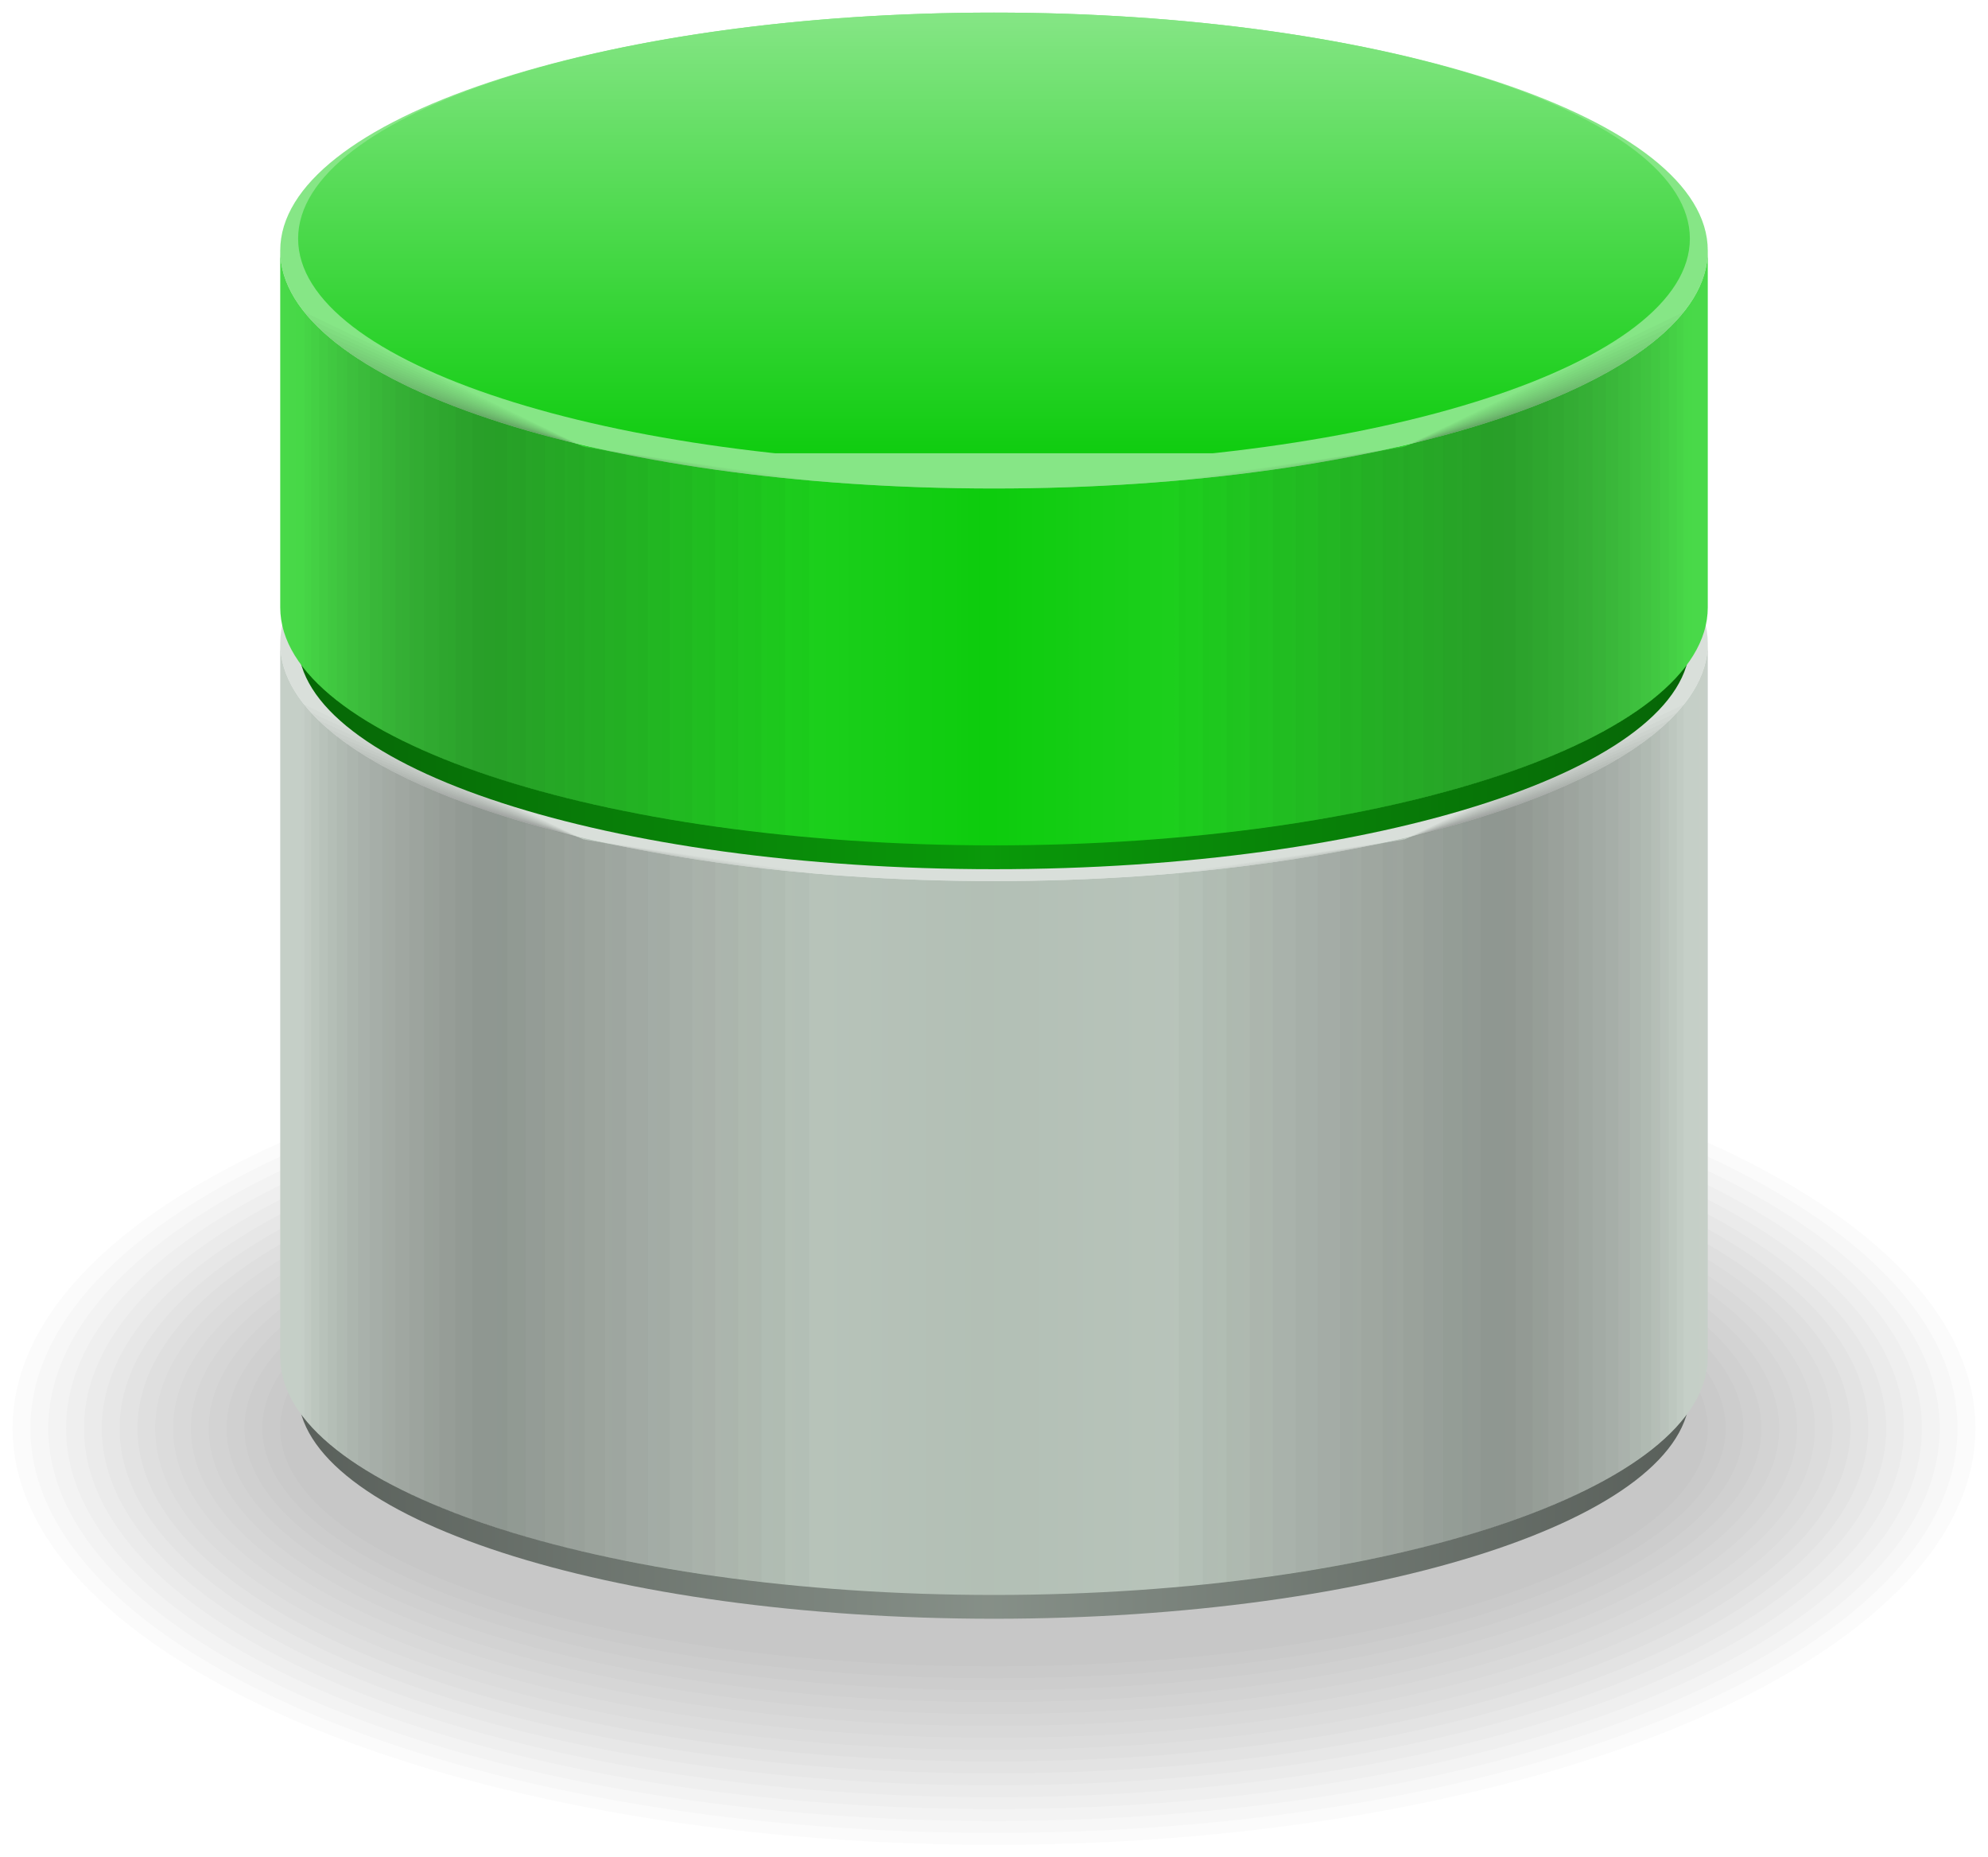 <?xml version="1.0" encoding="UTF-8"?>
<svg xmlns="http://www.w3.org/2000/svg" xmlns:xlink="http://www.w3.org/1999/xlink" width="78.953" height="73.756" viewBox="0 0 78.953 73.756">
<defs>
<clipPath id="clip-0">
<path clip-rule="nonzero" d="M 0 40 L 78.953 40 L 78.953 73.758 L 0 73.758 Z M 0 40 "/>
</clipPath>
<clipPath id="clip-1">
<path clip-rule="nonzero" d="M 11 55 L 68 55 L 68 65 L 11 65 Z M 11 55 "/>
</clipPath>
<clipPath id="clip-2">
<path clip-rule="nonzero" d="M 11.84 55.305 C 11.84 60.262 24.211 64.281 39.477 64.281 C 54.742 64.281 67.113 60.262 67.113 55.305 Z M 11.84 55.305 "/>
</clipPath>
<linearGradient id="linear-pattern-0" gradientUnits="userSpaceOnUse" x1="0" y1="25.003" x2="0" y2="74.997" gradientTransform="matrix(0, -0.18, -1.106, 0, 94.758, 68.769)">
<stop offset="0" stop-color="rgb(35.001%, 37.502%, 35.501%)" stop-opacity="1"/>
<stop offset="0.008" stop-color="rgb(35.136%, 37.648%, 35.64%)" stop-opacity="1"/>
<stop offset="0.016" stop-color="rgb(35.41%, 37.941%, 35.916%)" stop-opacity="1"/>
<stop offset="0.023" stop-color="rgb(35.683%, 38.234%, 36.194%)" stop-opacity="1"/>
<stop offset="0.031" stop-color="rgb(35.956%, 38.527%, 36.472%)" stop-opacity="1"/>
<stop offset="0.039" stop-color="rgb(36.23%, 38.82%, 36.749%)" stop-opacity="1"/>
<stop offset="0.047" stop-color="rgb(36.504%, 39.113%, 37.025%)" stop-opacity="1"/>
<stop offset="0.055" stop-color="rgb(36.777%, 39.406%, 37.303%)" stop-opacity="1"/>
<stop offset="0.062" stop-color="rgb(37.05%, 39.699%, 37.581%)" stop-opacity="1"/>
<stop offset="0.07" stop-color="rgb(37.323%, 39.992%, 37.859%)" stop-opacity="1"/>
<stop offset="0.078" stop-color="rgb(37.596%, 40.285%, 38.135%)" stop-opacity="1"/>
<stop offset="0.086" stop-color="rgb(37.871%, 40.576%, 38.412%)" stop-opacity="1"/>
<stop offset="0.094" stop-color="rgb(38.144%, 40.869%, 38.69%)" stop-opacity="1"/>
<stop offset="0.102" stop-color="rgb(38.417%, 41.162%, 38.968%)" stop-opacity="1"/>
<stop offset="0.109" stop-color="rgb(38.69%, 41.455%, 39.244%)" stop-opacity="1"/>
<stop offset="0.117" stop-color="rgb(38.963%, 41.748%, 39.522%)" stop-opacity="1"/>
<stop offset="0.125" stop-color="rgb(39.238%, 42.041%, 39.8%)" stop-opacity="1"/>
<stop offset="0.133" stop-color="rgb(39.511%, 42.334%, 40.076%)" stop-opacity="1"/>
<stop offset="0.141" stop-color="rgb(39.784%, 42.627%, 40.353%)" stop-opacity="1"/>
<stop offset="0.148" stop-color="rgb(40.057%, 42.92%, 40.631%)" stop-opacity="1"/>
<stop offset="0.156" stop-color="rgb(40.331%, 43.213%, 40.909%)" stop-opacity="1"/>
<stop offset="0.164" stop-color="rgb(40.605%, 43.506%, 41.185%)" stop-opacity="1"/>
<stop offset="0.172" stop-color="rgb(40.878%, 43.799%, 41.463%)" stop-opacity="1"/>
<stop offset="0.18" stop-color="rgb(41.151%, 44.092%, 41.74%)" stop-opacity="1"/>
<stop offset="0.188" stop-color="rgb(41.425%, 44.385%, 42.018%)" stop-opacity="1"/>
<stop offset="0.195" stop-color="rgb(41.698%, 44.678%, 42.294%)" stop-opacity="1"/>
<stop offset="0.203" stop-color="rgb(41.971%, 44.971%, 42.572%)" stop-opacity="1"/>
<stop offset="0.211" stop-color="rgb(42.245%, 45.264%, 42.85%)" stop-opacity="1"/>
<stop offset="0.219" stop-color="rgb(42.519%, 45.557%, 43.127%)" stop-opacity="1"/>
<stop offset="0.227" stop-color="rgb(42.792%, 45.85%, 43.404%)" stop-opacity="1"/>
<stop offset="0.234" stop-color="rgb(43.065%, 46.143%, 43.681%)" stop-opacity="1"/>
<stop offset="0.242" stop-color="rgb(43.338%, 46.436%, 43.959%)" stop-opacity="1"/>
<stop offset="0.25" stop-color="rgb(43.613%, 46.729%, 44.237%)" stop-opacity="1"/>
<stop offset="0.258" stop-color="rgb(43.886%, 47.021%, 44.513%)" stop-opacity="1"/>
<stop offset="0.266" stop-color="rgb(44.159%, 47.314%, 44.791%)" stop-opacity="1"/>
<stop offset="0.273" stop-color="rgb(44.432%, 47.607%, 45.068%)" stop-opacity="1"/>
<stop offset="0.281" stop-color="rgb(44.705%, 47.9%, 45.345%)" stop-opacity="1"/>
<stop offset="0.289" stop-color="rgb(44.98%, 48.193%, 45.622%)" stop-opacity="1"/>
<stop offset="0.297" stop-color="rgb(45.253%, 48.486%, 45.9%)" stop-opacity="1"/>
<stop offset="0.305" stop-color="rgb(45.526%, 48.779%, 46.178%)" stop-opacity="1"/>
<stop offset="0.312" stop-color="rgb(45.799%, 49.072%, 46.454%)" stop-opacity="1"/>
<stop offset="0.32" stop-color="rgb(46.072%, 49.365%, 46.732%)" stop-opacity="1"/>
<stop offset="0.328" stop-color="rgb(46.346%, 49.658%, 47.009%)" stop-opacity="1"/>
<stop offset="0.336" stop-color="rgb(46.62%, 49.951%, 47.287%)" stop-opacity="1"/>
<stop offset="0.344" stop-color="rgb(46.893%, 50.244%, 47.563%)" stop-opacity="1"/>
<stop offset="0.352" stop-color="rgb(47.166%, 50.537%, 47.841%)" stop-opacity="1"/>
<stop offset="0.359" stop-color="rgb(47.44%, 50.83%, 48.119%)" stop-opacity="1"/>
<stop offset="0.367" stop-color="rgb(47.713%, 51.123%, 48.396%)" stop-opacity="1"/>
<stop offset="0.375" stop-color="rgb(47.987%, 51.416%, 48.672%)" stop-opacity="1"/>
<stop offset="0.383" stop-color="rgb(48.26%, 51.709%, 48.95%)" stop-opacity="1"/>
<stop offset="0.391" stop-color="rgb(48.534%, 52.002%, 49.228%)" stop-opacity="1"/>
<stop offset="0.398" stop-color="rgb(48.807%, 52.295%, 49.506%)" stop-opacity="1"/>
<stop offset="0.406" stop-color="rgb(49.08%, 52.586%, 49.782%)" stop-opacity="1"/>
<stop offset="0.414" stop-color="rgb(49.355%, 52.879%, 50.06%)" stop-opacity="1"/>
<stop offset="0.422" stop-color="rgb(49.628%, 53.172%, 50.337%)" stop-opacity="1"/>
<stop offset="0.43" stop-color="rgb(49.901%, 53.465%, 50.613%)" stop-opacity="1"/>
<stop offset="0.438" stop-color="rgb(50.174%, 53.758%, 50.891%)" stop-opacity="1"/>
<stop offset="0.445" stop-color="rgb(50.447%, 54.051%, 51.169%)" stop-opacity="1"/>
<stop offset="0.453" stop-color="rgb(50.72%, 54.344%, 51.447%)" stop-opacity="1"/>
<stop offset="0.461" stop-color="rgb(50.995%, 54.637%, 51.723%)" stop-opacity="1"/>
<stop offset="0.469" stop-color="rgb(51.268%, 54.93%, 52%)" stop-opacity="1"/>
<stop offset="0.477" stop-color="rgb(51.541%, 55.223%, 52.278%)" stop-opacity="1"/>
<stop offset="0.484" stop-color="rgb(51.814%, 55.516%, 52.556%)" stop-opacity="1"/>
<stop offset="0.492" stop-color="rgb(52.087%, 55.809%, 52.832%)" stop-opacity="1"/>
<stop offset="0.5" stop-color="rgb(52.362%, 56.102%, 53.11%)" stop-opacity="1"/>
<stop offset="0.508" stop-color="rgb(52.362%, 56.102%, 53.11%)" stop-opacity="1"/>
<stop offset="0.516" stop-color="rgb(52.089%, 55.811%, 52.834%)" stop-opacity="1"/>
<stop offset="0.523" stop-color="rgb(51.816%, 55.518%, 52.556%)" stop-opacity="1"/>
<stop offset="0.531" stop-color="rgb(51.543%, 55.225%, 52.28%)" stop-opacity="1"/>
<stop offset="0.539" stop-color="rgb(51.268%, 54.932%, 52.002%)" stop-opacity="1"/>
<stop offset="0.547" stop-color="rgb(50.995%, 54.639%, 51.724%)" stop-opacity="1"/>
<stop offset="0.555" stop-color="rgb(50.722%, 54.346%, 51.447%)" stop-opacity="1"/>
<stop offset="0.562" stop-color="rgb(50.449%, 54.053%, 51.17%)" stop-opacity="1"/>
<stop offset="0.57" stop-color="rgb(50.175%, 53.76%, 50.893%)" stop-opacity="1"/>
<stop offset="0.578" stop-color="rgb(49.902%, 53.467%, 50.615%)" stop-opacity="1"/>
<stop offset="0.586" stop-color="rgb(49.628%, 53.174%, 50.337%)" stop-opacity="1"/>
<stop offset="0.594" stop-color="rgb(49.355%, 52.881%, 50.061%)" stop-opacity="1"/>
<stop offset="0.602" stop-color="rgb(49.081%, 52.588%, 49.783%)" stop-opacity="1"/>
<stop offset="0.609" stop-color="rgb(48.808%, 52.295%, 49.506%)" stop-opacity="1"/>
<stop offset="0.617" stop-color="rgb(48.535%, 52.002%, 49.228%)" stop-opacity="1"/>
<stop offset="0.625" stop-color="rgb(48.26%, 51.709%, 48.952%)" stop-opacity="1"/>
<stop offset="0.633" stop-color="rgb(47.987%, 51.416%, 48.674%)" stop-opacity="1"/>
<stop offset="0.641" stop-color="rgb(47.714%, 51.123%, 48.396%)" stop-opacity="1"/>
<stop offset="0.648" stop-color="rgb(47.441%, 50.83%, 48.119%)" stop-opacity="1"/>
<stop offset="0.656" stop-color="rgb(47.168%, 50.537%, 47.842%)" stop-opacity="1"/>
<stop offset="0.664" stop-color="rgb(46.893%, 50.244%, 47.565%)" stop-opacity="1"/>
<stop offset="0.672" stop-color="rgb(46.62%, 49.951%, 47.287%)" stop-opacity="1"/>
<stop offset="0.68" stop-color="rgb(46.347%, 49.658%, 47.011%)" stop-opacity="1"/>
<stop offset="0.688" stop-color="rgb(46.074%, 49.365%, 46.733%)" stop-opacity="1"/>
<stop offset="0.695" stop-color="rgb(45.801%, 49.072%, 46.455%)" stop-opacity="1"/>
<stop offset="0.703" stop-color="rgb(45.528%, 48.779%, 46.178%)" stop-opacity="1"/>
<stop offset="0.711" stop-color="rgb(45.253%, 48.486%, 45.901%)" stop-opacity="1"/>
<stop offset="0.719" stop-color="rgb(44.98%, 48.193%, 45.624%)" stop-opacity="1"/>
<stop offset="0.727" stop-color="rgb(44.707%, 47.9%, 45.346%)" stop-opacity="1"/>
<stop offset="0.734" stop-color="rgb(44.434%, 47.609%, 45.068%)" stop-opacity="1"/>
<stop offset="0.742" stop-color="rgb(44.16%, 47.316%, 44.792%)" stop-opacity="1"/>
<stop offset="0.75" stop-color="rgb(43.886%, 47.023%, 44.514%)" stop-opacity="1"/>
<stop offset="0.758" stop-color="rgb(43.613%, 46.73%, 44.237%)" stop-opacity="1"/>
<stop offset="0.766" stop-color="rgb(43.34%, 46.437%, 43.959%)" stop-opacity="1"/>
<stop offset="0.773" stop-color="rgb(43.066%, 46.144%, 43.683%)" stop-opacity="1"/>
<stop offset="0.781" stop-color="rgb(42.793%, 45.851%, 43.405%)" stop-opacity="1"/>
<stop offset="0.789" stop-color="rgb(42.519%, 45.558%, 43.127%)" stop-opacity="1"/>
<stop offset="0.797" stop-color="rgb(42.245%, 45.265%, 42.85%)" stop-opacity="1"/>
<stop offset="0.805" stop-color="rgb(41.972%, 44.972%, 42.574%)" stop-opacity="1"/>
<stop offset="0.812" stop-color="rgb(41.699%, 44.679%, 42.296%)" stop-opacity="1"/>
<stop offset="0.82" stop-color="rgb(41.426%, 44.386%, 42.018%)" stop-opacity="1"/>
<stop offset="0.828" stop-color="rgb(41.153%, 44.093%, 41.742%)" stop-opacity="1"/>
<stop offset="0.836" stop-color="rgb(40.878%, 43.8%, 41.464%)" stop-opacity="1"/>
<stop offset="0.844" stop-color="rgb(40.605%, 43.507%, 41.187%)" stop-opacity="1"/>
<stop offset="0.852" stop-color="rgb(40.332%, 43.214%, 40.909%)" stop-opacity="1"/>
<stop offset="0.859" stop-color="rgb(40.059%, 42.921%, 40.633%)" stop-opacity="1"/>
<stop offset="0.867" stop-color="rgb(39.786%, 42.628%, 40.355%)" stop-opacity="1"/>
<stop offset="0.875" stop-color="rgb(39.511%, 42.336%, 40.077%)" stop-opacity="1"/>
<stop offset="0.883" stop-color="rgb(39.238%, 42.043%, 39.8%)" stop-opacity="1"/>
<stop offset="0.891" stop-color="rgb(38.965%, 41.75%, 39.523%)" stop-opacity="1"/>
<stop offset="0.898" stop-color="rgb(38.692%, 41.457%, 39.246%)" stop-opacity="1"/>
<stop offset="0.906" stop-color="rgb(38.419%, 41.164%, 38.968%)" stop-opacity="1"/>
<stop offset="0.914" stop-color="rgb(38.144%, 40.871%, 38.69%)" stop-opacity="1"/>
<stop offset="0.922" stop-color="rgb(37.871%, 40.578%, 38.414%)" stop-opacity="1"/>
<stop offset="0.93" stop-color="rgb(37.598%, 40.285%, 38.136%)" stop-opacity="1"/>
<stop offset="0.938" stop-color="rgb(37.325%, 39.992%, 37.859%)" stop-opacity="1"/>
<stop offset="0.945" stop-color="rgb(37.051%, 39.699%, 37.581%)" stop-opacity="1"/>
<stop offset="0.953" stop-color="rgb(36.778%, 39.406%, 37.305%)" stop-opacity="1"/>
<stop offset="0.961" stop-color="rgb(36.504%, 39.113%, 37.027%)" stop-opacity="1"/>
<stop offset="0.969" stop-color="rgb(36.23%, 38.82%, 36.749%)" stop-opacity="1"/>
<stop offset="0.977" stop-color="rgb(35.957%, 38.527%, 36.473%)" stop-opacity="1"/>
<stop offset="0.984" stop-color="rgb(35.684%, 38.234%, 36.195%)" stop-opacity="1"/>
<stop offset="0.992" stop-color="rgb(35.411%, 37.941%, 35.918%)" stop-opacity="1"/>
<stop offset="1" stop-color="rgb(35.136%, 37.648%, 35.64%)" stop-opacity="1"/>
</linearGradient>
<clipPath id="clip-3">
<path clip-rule="nonzero" d="M 11 16 L 68 16 L 68 34 L 11 34 Z M 11 16 "/>
</clipPath>
<clipPath id="clip-4">
<path clip-rule="nonzero" d="M 67.113 25.066 C 67.113 20.109 54.742 16.09 39.477 16.09 C 24.211 16.09 11.84 20.109 11.84 25.066 C 11.84 30.023 24.211 34.043 39.477 34.043 C 54.742 34.043 67.113 30.023 67.113 25.066 Z M 67.113 25.066 "/>
</clipPath>
<linearGradient id="linear-pattern-1" gradientUnits="userSpaceOnUse" x1="0" y1="25.003" x2="0" y2="74.997" gradientTransform="matrix(1.106, 0, 0, -0.359, -15.806, 43.022)">
<stop offset="0" stop-color="rgb(70%, 75%, 71.001%)" stop-opacity="1"/>
<stop offset="0.016" stop-color="rgb(70.117%, 75.098%, 71.114%)" stop-opacity="1"/>
<stop offset="0.031" stop-color="rgb(70.351%, 75.293%, 71.339%)" stop-opacity="1"/>
<stop offset="0.047" stop-color="rgb(70.586%, 75.488%, 71.565%)" stop-opacity="1"/>
<stop offset="0.062" stop-color="rgb(70.821%, 75.684%, 71.793%)" stop-opacity="1"/>
<stop offset="0.078" stop-color="rgb(71.054%, 75.879%, 72.018%)" stop-opacity="1"/>
<stop offset="0.094" stop-color="rgb(71.289%, 76.074%, 72.246%)" stop-opacity="1"/>
<stop offset="0.109" stop-color="rgb(71.523%, 76.27%, 72.472%)" stop-opacity="1"/>
<stop offset="0.125" stop-color="rgb(71.758%, 76.465%, 72.699%)" stop-opacity="1"/>
<stop offset="0.141" stop-color="rgb(71.991%, 76.66%, 72.925%)" stop-opacity="1"/>
<stop offset="0.156" stop-color="rgb(72.226%, 76.855%, 73.152%)" stop-opacity="1"/>
<stop offset="0.172" stop-color="rgb(72.461%, 77.051%, 73.378%)" stop-opacity="1"/>
<stop offset="0.188" stop-color="rgb(72.694%, 77.246%, 73.605%)" stop-opacity="1"/>
<stop offset="0.203" stop-color="rgb(72.929%, 77.441%, 73.831%)" stop-opacity="1"/>
<stop offset="0.219" stop-color="rgb(73.163%, 77.637%, 74.059%)" stop-opacity="1"/>
<stop offset="0.234" stop-color="rgb(73.398%, 77.832%, 74.284%)" stop-opacity="1"/>
<stop offset="0.25" stop-color="rgb(73.631%, 78.027%, 74.51%)" stop-opacity="1"/>
<stop offset="0.266" stop-color="rgb(73.866%, 78.223%, 74.738%)" stop-opacity="1"/>
<stop offset="0.281" stop-color="rgb(74.101%, 78.418%, 74.963%)" stop-opacity="1"/>
<stop offset="0.297" stop-color="rgb(74.335%, 78.613%, 75.191%)" stop-opacity="1"/>
<stop offset="0.312" stop-color="rgb(74.57%, 78.809%, 75.417%)" stop-opacity="1"/>
<stop offset="0.328" stop-color="rgb(74.803%, 79.004%, 75.644%)" stop-opacity="1"/>
<stop offset="0.344" stop-color="rgb(75.038%, 79.199%, 75.87%)" stop-opacity="1"/>
<stop offset="0.359" stop-color="rgb(75.273%, 79.395%, 76.097%)" stop-opacity="1"/>
<stop offset="0.375" stop-color="rgb(75.507%, 79.59%, 76.323%)" stop-opacity="1"/>
<stop offset="0.391" stop-color="rgb(75.742%, 79.785%, 76.55%)" stop-opacity="1"/>
<stop offset="0.406" stop-color="rgb(75.975%, 79.979%, 76.776%)" stop-opacity="1"/>
<stop offset="0.422" stop-color="rgb(76.21%, 80.174%, 77.003%)" stop-opacity="1"/>
<stop offset="0.438" stop-color="rgb(76.443%, 80.37%, 77.229%)" stop-opacity="1"/>
<stop offset="0.453" stop-color="rgb(76.678%, 80.565%, 77.455%)" stop-opacity="1"/>
<stop offset="0.469" stop-color="rgb(76.913%, 80.76%, 77.682%)" stop-opacity="1"/>
<stop offset="0.484" stop-color="rgb(77.147%, 80.956%, 77.908%)" stop-opacity="1"/>
<stop offset="0.5" stop-color="rgb(77.382%, 81.151%, 78.136%)" stop-opacity="1"/>
<stop offset="0.516" stop-color="rgb(77.615%, 81.346%, 78.362%)" stop-opacity="1"/>
<stop offset="0.531" stop-color="rgb(77.85%, 81.541%, 78.589%)" stop-opacity="1"/>
<stop offset="0.547" stop-color="rgb(78.084%, 81.737%, 78.815%)" stop-opacity="1"/>
<stop offset="0.562" stop-color="rgb(78.319%, 81.932%, 79.042%)" stop-opacity="1"/>
<stop offset="0.578" stop-color="rgb(78.554%, 82.127%, 79.268%)" stop-opacity="1"/>
<stop offset="0.594" stop-color="rgb(78.787%, 82.323%, 79.495%)" stop-opacity="1"/>
<stop offset="0.609" stop-color="rgb(79.022%, 82.518%, 79.721%)" stop-opacity="1"/>
<stop offset="0.625" stop-color="rgb(79.256%, 82.713%, 79.948%)" stop-opacity="1"/>
<stop offset="0.641" stop-color="rgb(79.491%, 82.909%, 80.174%)" stop-opacity="1"/>
<stop offset="0.656" stop-color="rgb(79.724%, 83.104%, 80.4%)" stop-opacity="1"/>
<stop offset="0.672" stop-color="rgb(79.959%, 83.299%, 80.627%)" stop-opacity="1"/>
<stop offset="0.688" stop-color="rgb(80.193%, 83.495%, 80.853%)" stop-opacity="1"/>
<stop offset="0.703" stop-color="rgb(80.428%, 83.69%, 81.081%)" stop-opacity="1"/>
<stop offset="0.719" stop-color="rgb(80.663%, 83.885%, 81.306%)" stop-opacity="1"/>
<stop offset="0.734" stop-color="rgb(80.896%, 84.081%, 81.534%)" stop-opacity="1"/>
<stop offset="0.75" stop-color="rgb(81.131%, 84.276%, 81.76%)" stop-opacity="1"/>
<stop offset="0.766" stop-color="rgb(81.364%, 84.471%, 81.987%)" stop-opacity="1"/>
<stop offset="0.781" stop-color="rgb(81.599%, 84.666%, 82.213%)" stop-opacity="1"/>
<stop offset="0.797" stop-color="rgb(81.833%, 84.862%, 82.44%)" stop-opacity="1"/>
<stop offset="0.812" stop-color="rgb(82.068%, 85.057%, 82.666%)" stop-opacity="1"/>
<stop offset="0.828" stop-color="rgb(82.303%, 85.252%, 82.893%)" stop-opacity="1"/>
<stop offset="0.844" stop-color="rgb(82.536%, 85.448%, 83.119%)" stop-opacity="1"/>
<stop offset="0.859" stop-color="rgb(82.771%, 85.643%, 83.345%)" stop-opacity="1"/>
<stop offset="0.875" stop-color="rgb(83.005%, 85.838%, 83.572%)" stop-opacity="1"/>
<stop offset="0.891" stop-color="rgb(83.24%, 86.034%, 83.798%)" stop-opacity="1"/>
<stop offset="0.906" stop-color="rgb(83.473%, 86.229%, 84.026%)" stop-opacity="1"/>
<stop offset="0.922" stop-color="rgb(83.708%, 86.424%, 84.251%)" stop-opacity="1"/>
<stop offset="0.938" stop-color="rgb(83.942%, 86.62%, 84.479%)" stop-opacity="1"/>
<stop offset="0.953" stop-color="rgb(84.177%, 86.815%, 84.705%)" stop-opacity="1"/>
<stop offset="0.969" stop-color="rgb(84.412%, 87.01%, 84.932%)" stop-opacity="1"/>
<stop offset="0.984" stop-color="rgb(84.645%, 87.206%, 85.158%)" stop-opacity="1"/>
<stop offset="1" stop-color="rgb(84.88%, 87.401%, 85.385%)" stop-opacity="1"/>
</linearGradient>
<clipPath id="clip-5">
<path clip-rule="nonzero" d="M 11 25 L 68 25 L 68 64 L 11 64 Z M 11 25 "/>
</clipPath>
<clipPath id="clip-6">
<path clip-rule="nonzero" d="M 11.129 25.539 L 11.129 53.887 C 11.129 59.105 23.82 63.336 39.477 63.336 C 55.133 63.336 67.824 59.105 67.824 53.887 L 67.824 25.539 C 67.824 30.758 55.133 34.988 39.477 34.988 C 23.82 34.988 11.129 30.758 11.129 25.539 "/>
</clipPath>
<linearGradient id="linear-pattern-2" gradientUnits="userSpaceOnUse" x1="0" y1="25.003" x2="0" y2="74.997" gradientTransform="matrix(0, -0.756, -1.134, 0, 96.176, 82.237)">
<stop offset="0" stop-color="rgb(77.498%, 81.248%, 78.249%)" stop-opacity="1"/>
<stop offset="0.016" stop-color="rgb(77.38%, 81.151%, 78.134%)" stop-opacity="1"/>
<stop offset="0.031" stop-color="rgb(77.147%, 80.956%, 77.908%)" stop-opacity="1"/>
<stop offset="0.047" stop-color="rgb(76.912%, 80.76%, 77.682%)" stop-opacity="1"/>
<stop offset="0.062" stop-color="rgb(76.678%, 80.565%, 77.455%)" stop-opacity="1"/>
<stop offset="0.078" stop-color="rgb(76.443%, 80.37%, 77.229%)" stop-opacity="1"/>
<stop offset="0.094" stop-color="rgb(76.21%, 80.174%, 77.002%)" stop-opacity="1"/>
<stop offset="0.109" stop-color="rgb(75.975%, 79.979%, 76.776%)" stop-opacity="1"/>
<stop offset="0.125" stop-color="rgb(75.74%, 79.784%, 76.549%)" stop-opacity="1"/>
<stop offset="0.141" stop-color="rgb(75.507%, 79.588%, 76.323%)" stop-opacity="1"/>
<stop offset="0.156" stop-color="rgb(75.272%, 79.393%, 76.096%)" stop-opacity="1"/>
<stop offset="0.172" stop-color="rgb(75.038%, 79.198%, 75.87%)" stop-opacity="1"/>
<stop offset="0.188" stop-color="rgb(74.803%, 79.002%, 75.642%)" stop-opacity="1"/>
<stop offset="0.203" stop-color="rgb(74.568%, 78.807%, 75.417%)" stop-opacity="1"/>
<stop offset="0.219" stop-color="rgb(74.335%, 78.612%, 75.189%)" stop-opacity="1"/>
<stop offset="0.234" stop-color="rgb(74.1%, 78.416%, 74.963%)" stop-opacity="1"/>
<stop offset="0.25" stop-color="rgb(73.866%, 78.221%, 74.738%)" stop-opacity="1"/>
<stop offset="0.266" stop-color="rgb(73.631%, 78.026%, 74.51%)" stop-opacity="1"/>
<stop offset="0.281" stop-color="rgb(73.398%, 77.831%, 74.284%)" stop-opacity="1"/>
<stop offset="0.297" stop-color="rgb(73.163%, 77.635%, 74.057%)" stop-opacity="1"/>
<stop offset="0.312" stop-color="rgb(72.928%, 77.44%, 73.831%)" stop-opacity="1"/>
<stop offset="0.328" stop-color="rgb(72.694%, 77.245%, 73.604%)" stop-opacity="1"/>
<stop offset="0.344" stop-color="rgb(72.459%, 77.049%, 73.378%)" stop-opacity="1"/>
<stop offset="0.359" stop-color="rgb(72.226%, 76.854%, 73.151%)" stop-opacity="1"/>
<stop offset="0.375" stop-color="rgb(71.991%, 76.659%, 72.925%)" stop-opacity="1"/>
<stop offset="0.391" stop-color="rgb(71.756%, 76.463%, 72.697%)" stop-opacity="1"/>
<stop offset="0.406" stop-color="rgb(71.523%, 76.268%, 72.472%)" stop-opacity="1"/>
<stop offset="0.422" stop-color="rgb(71.288%, 76.074%, 72.244%)" stop-opacity="1"/>
<stop offset="0.438" stop-color="rgb(71.054%, 75.879%, 72.018%)" stop-opacity="1"/>
<stop offset="0.453" stop-color="rgb(70.819%, 75.684%, 71.793%)" stop-opacity="1"/>
<stop offset="0.469" stop-color="rgb(70.586%, 75.488%, 71.565%)" stop-opacity="1"/>
<stop offset="0.484" stop-color="rgb(70.351%, 75.293%, 71.339%)" stop-opacity="1"/>
<stop offset="0.5" stop-color="rgb(70.116%, 75.098%, 71.112%)" stop-opacity="1"/>
<stop offset="0.516" stop-color="rgb(70.116%, 75.096%, 71.112%)" stop-opacity="1"/>
<stop offset="0.531" stop-color="rgb(70.351%, 75.291%, 71.338%)" stop-opacity="1"/>
<stop offset="0.547" stop-color="rgb(70.584%, 75.487%, 71.565%)" stop-opacity="1"/>
<stop offset="0.562" stop-color="rgb(70.819%, 75.682%, 71.791%)" stop-opacity="1"/>
<stop offset="0.578" stop-color="rgb(71.053%, 75.877%, 72.018%)" stop-opacity="1"/>
<stop offset="0.594" stop-color="rgb(71.288%, 76.073%, 72.244%)" stop-opacity="1"/>
<stop offset="0.609" stop-color="rgb(71.523%, 76.268%, 72.472%)" stop-opacity="1"/>
<stop offset="0.625" stop-color="rgb(71.756%, 76.463%, 72.697%)" stop-opacity="1"/>
<stop offset="0.641" stop-color="rgb(71.991%, 76.659%, 72.925%)" stop-opacity="1"/>
<stop offset="0.656" stop-color="rgb(72.224%, 76.854%, 73.151%)" stop-opacity="1"/>
<stop offset="0.672" stop-color="rgb(72.459%, 77.049%, 73.378%)" stop-opacity="1"/>
<stop offset="0.688" stop-color="rgb(72.694%, 77.245%, 73.604%)" stop-opacity="1"/>
<stop offset="0.703" stop-color="rgb(72.928%, 77.44%, 73.83%)" stop-opacity="1"/>
<stop offset="0.719" stop-color="rgb(73.163%, 77.635%, 74.057%)" stop-opacity="1"/>
<stop offset="0.734" stop-color="rgb(73.396%, 77.831%, 74.283%)" stop-opacity="1"/>
<stop offset="0.75" stop-color="rgb(73.631%, 78.026%, 74.51%)" stop-opacity="1"/>
<stop offset="0.766" stop-color="rgb(73.865%, 78.221%, 74.736%)" stop-opacity="1"/>
<stop offset="0.781" stop-color="rgb(74.1%, 78.416%, 74.963%)" stop-opacity="1"/>
<stop offset="0.797" stop-color="rgb(74.335%, 78.612%, 75.189%)" stop-opacity="1"/>
<stop offset="0.812" stop-color="rgb(74.568%, 78.807%, 75.417%)" stop-opacity="1"/>
<stop offset="0.828" stop-color="rgb(74.803%, 79.002%, 75.642%)" stop-opacity="1"/>
<stop offset="0.844" stop-color="rgb(75.037%, 79.198%, 75.87%)" stop-opacity="1"/>
<stop offset="0.859" stop-color="rgb(75.272%, 79.393%, 76.096%)" stop-opacity="1"/>
<stop offset="0.875" stop-color="rgb(75.507%, 79.588%, 76.323%)" stop-opacity="1"/>
<stop offset="0.891" stop-color="rgb(75.74%, 79.784%, 76.549%)" stop-opacity="1"/>
<stop offset="0.906" stop-color="rgb(75.975%, 79.979%, 76.775%)" stop-opacity="1"/>
<stop offset="0.922" stop-color="rgb(76.208%, 80.174%, 77.002%)" stop-opacity="1"/>
<stop offset="0.938" stop-color="rgb(76.443%, 80.37%, 77.228%)" stop-opacity="1"/>
<stop offset="0.953" stop-color="rgb(76.677%, 80.565%, 77.455%)" stop-opacity="1"/>
<stop offset="0.969" stop-color="rgb(76.912%, 80.76%, 77.681%)" stop-opacity="1"/>
<stop offset="0.984" stop-color="rgb(77.147%, 80.956%, 77.908%)" stop-opacity="1"/>
<stop offset="1" stop-color="rgb(77.38%, 81.151%, 78.134%)" stop-opacity="1"/>
</linearGradient>
<clipPath id="clip-7">
<path clip-rule="nonzero" d="M 11 25 L 68 25 L 68 35 L 11 35 Z M 11 25 "/>
</clipPath>
<clipPath id="clip-8">
<path clip-rule="nonzero" d="M 11.84 25.539 C 11.84 30.496 24.211 34.516 39.477 34.516 C 54.742 34.516 67.113 30.496 67.113 25.539 Z M 11.84 25.539 "/>
</clipPath>
<linearGradient id="linear-pattern-3" gradientUnits="userSpaceOnUse" x1="0" y1="25.003" x2="0" y2="74.997" gradientTransform="matrix(0, -0.18, -1.106, 0, 94.758, 39.005)">
<stop offset="0" stop-color="rgb(2.501%, 40.002%, 2.501%)" stop-opacity="1"/>
<stop offset="0.008" stop-color="rgb(2.51%, 40.158%, 2.51%)" stop-opacity="1"/>
<stop offset="0.016" stop-color="rgb(2.528%, 40.471%, 2.528%)" stop-opacity="1"/>
<stop offset="0.023" stop-color="rgb(2.548%, 40.782%, 2.548%)" stop-opacity="1"/>
<stop offset="0.031" stop-color="rgb(2.568%, 41.095%, 2.568%)" stop-opacity="1"/>
<stop offset="0.039" stop-color="rgb(2.588%, 41.408%, 2.588%)" stop-opacity="1"/>
<stop offset="0.047" stop-color="rgb(2.608%, 41.721%, 2.608%)" stop-opacity="1"/>
<stop offset="0.055" stop-color="rgb(2.626%, 42.032%, 2.626%)" stop-opacity="1"/>
<stop offset="0.062" stop-color="rgb(2.646%, 42.345%, 2.646%)" stop-opacity="1"/>
<stop offset="0.07" stop-color="rgb(2.666%, 42.657%, 2.666%)" stop-opacity="1"/>
<stop offset="0.078" stop-color="rgb(2.686%, 42.97%, 2.686%)" stop-opacity="1"/>
<stop offset="0.086" stop-color="rgb(2.705%, 43.283%, 2.705%)" stop-opacity="1"/>
<stop offset="0.094" stop-color="rgb(2.724%, 43.594%, 2.724%)" stop-opacity="1"/>
<stop offset="0.102" stop-color="rgb(2.744%, 43.907%, 2.744%)" stop-opacity="1"/>
<stop offset="0.109" stop-color="rgb(2.763%, 44.22%, 2.763%)" stop-opacity="1"/>
<stop offset="0.117" stop-color="rgb(2.783%, 44.533%, 2.783%)" stop-opacity="1"/>
<stop offset="0.125" stop-color="rgb(2.802%, 44.844%, 2.802%)" stop-opacity="1"/>
<stop offset="0.133" stop-color="rgb(2.821%, 45.157%, 2.821%)" stop-opacity="1"/>
<stop offset="0.141" stop-color="rgb(2.841%, 45.47%, 2.841%)" stop-opacity="1"/>
<stop offset="0.148" stop-color="rgb(2.861%, 45.782%, 2.861%)" stop-opacity="1"/>
<stop offset="0.156" stop-color="rgb(2.881%, 46.094%, 2.881%)" stop-opacity="1"/>
<stop offset="0.164" stop-color="rgb(2.899%, 46.407%, 2.899%)" stop-opacity="1"/>
<stop offset="0.172" stop-color="rgb(2.919%, 46.719%, 2.919%)" stop-opacity="1"/>
<stop offset="0.18" stop-color="rgb(2.939%, 47.032%, 2.939%)" stop-opacity="1"/>
<stop offset="0.188" stop-color="rgb(2.959%, 47.343%, 2.959%)" stop-opacity="1"/>
<stop offset="0.195" stop-color="rgb(2.979%, 47.656%, 2.979%)" stop-opacity="1"/>
<stop offset="0.203" stop-color="rgb(2.997%, 47.969%, 2.997%)" stop-opacity="1"/>
<stop offset="0.211" stop-color="rgb(3.017%, 48.282%, 3.017%)" stop-opacity="1"/>
<stop offset="0.219" stop-color="rgb(3.036%, 48.595%, 3.036%)" stop-opacity="1"/>
<stop offset="0.227" stop-color="rgb(3.056%, 48.906%, 3.056%)" stop-opacity="1"/>
<stop offset="0.234" stop-color="rgb(3.075%, 49.219%, 3.075%)" stop-opacity="1"/>
<stop offset="0.242" stop-color="rgb(3.094%, 49.532%, 3.094%)" stop-opacity="1"/>
<stop offset="0.25" stop-color="rgb(3.114%, 49.844%, 3.114%)" stop-opacity="1"/>
<stop offset="0.258" stop-color="rgb(3.134%, 50.156%, 3.134%)" stop-opacity="1"/>
<stop offset="0.266" stop-color="rgb(3.154%, 50.468%, 3.154%)" stop-opacity="1"/>
<stop offset="0.273" stop-color="rgb(3.172%, 50.781%, 3.172%)" stop-opacity="1"/>
<stop offset="0.281" stop-color="rgb(3.192%, 51.094%, 3.192%)" stop-opacity="1"/>
<stop offset="0.289" stop-color="rgb(3.212%, 51.405%, 3.212%)" stop-opacity="1"/>
<stop offset="0.297" stop-color="rgb(3.232%, 51.718%, 3.232%)" stop-opacity="1"/>
<stop offset="0.305" stop-color="rgb(3.252%, 52.031%, 3.252%)" stop-opacity="1"/>
<stop offset="0.312" stop-color="rgb(3.27%, 52.344%, 3.27%)" stop-opacity="1"/>
<stop offset="0.32" stop-color="rgb(3.29%, 52.655%, 3.29%)" stop-opacity="1"/>
<stop offset="0.328" stop-color="rgb(3.31%, 52.968%, 3.31%)" stop-opacity="1"/>
<stop offset="0.336" stop-color="rgb(3.329%, 53.281%, 3.329%)" stop-opacity="1"/>
<stop offset="0.344" stop-color="rgb(3.349%, 53.593%, 3.349%)" stop-opacity="1"/>
<stop offset="0.352" stop-color="rgb(3.368%, 53.905%, 3.368%)" stop-opacity="1"/>
<stop offset="0.359" stop-color="rgb(3.387%, 54.218%, 3.387%)" stop-opacity="1"/>
<stop offset="0.367" stop-color="rgb(3.407%, 54.53%, 3.407%)" stop-opacity="1"/>
<stop offset="0.375" stop-color="rgb(3.427%, 54.843%, 3.427%)" stop-opacity="1"/>
<stop offset="0.383" stop-color="rgb(3.445%, 55.156%, 3.445%)" stop-opacity="1"/>
<stop offset="0.391" stop-color="rgb(3.465%, 55.467%, 3.465%)" stop-opacity="1"/>
<stop offset="0.398" stop-color="rgb(3.485%, 55.78%, 3.485%)" stop-opacity="1"/>
<stop offset="0.406" stop-color="rgb(3.505%, 56.093%, 3.505%)" stop-opacity="1"/>
<stop offset="0.414" stop-color="rgb(3.525%, 56.406%, 3.525%)" stop-opacity="1"/>
<stop offset="0.422" stop-color="rgb(3.543%, 56.717%, 3.543%)" stop-opacity="1"/>
<stop offset="0.43" stop-color="rgb(3.563%, 57.03%, 3.563%)" stop-opacity="1"/>
<stop offset="0.438" stop-color="rgb(3.583%, 57.343%, 3.583%)" stop-opacity="1"/>
<stop offset="0.445" stop-color="rgb(3.603%, 57.655%, 3.603%)" stop-opacity="1"/>
<stop offset="0.453" stop-color="rgb(3.622%, 57.967%, 3.622%)" stop-opacity="1"/>
<stop offset="0.461" stop-color="rgb(3.641%, 58.279%, 3.641%)" stop-opacity="1"/>
<stop offset="0.469" stop-color="rgb(3.661%, 58.592%, 3.661%)" stop-opacity="1"/>
<stop offset="0.477" stop-color="rgb(3.68%, 58.905%, 3.68%)" stop-opacity="1"/>
<stop offset="0.484" stop-color="rgb(3.7%, 59.216%, 3.7%)" stop-opacity="1"/>
<stop offset="0.492" stop-color="rgb(3.72%, 59.529%, 3.72%)" stop-opacity="1"/>
<stop offset="0.5" stop-color="rgb(3.738%, 59.842%, 3.738%)" stop-opacity="1"/>
<stop offset="0.508" stop-color="rgb(3.738%, 59.843%, 3.738%)" stop-opacity="1"/>
<stop offset="0.516" stop-color="rgb(3.72%, 59.531%, 3.72%)" stop-opacity="1"/>
<stop offset="0.523" stop-color="rgb(3.7%, 59.218%, 3.7%)" stop-opacity="1"/>
<stop offset="0.531" stop-color="rgb(3.68%, 58.905%, 3.68%)" stop-opacity="1"/>
<stop offset="0.539" stop-color="rgb(3.661%, 58.594%, 3.661%)" stop-opacity="1"/>
<stop offset="0.547" stop-color="rgb(3.641%, 58.281%, 3.641%)" stop-opacity="1"/>
<stop offset="0.555" stop-color="rgb(3.622%, 57.968%, 3.622%)" stop-opacity="1"/>
<stop offset="0.562" stop-color="rgb(3.603%, 57.655%, 3.603%)" stop-opacity="1"/>
<stop offset="0.57" stop-color="rgb(3.583%, 57.344%, 3.583%)" stop-opacity="1"/>
<stop offset="0.578" stop-color="rgb(3.563%, 57.031%, 3.563%)" stop-opacity="1"/>
<stop offset="0.586" stop-color="rgb(3.543%, 56.718%, 3.543%)" stop-opacity="1"/>
<stop offset="0.594" stop-color="rgb(3.525%, 56.406%, 3.525%)" stop-opacity="1"/>
<stop offset="0.602" stop-color="rgb(3.505%, 56.094%, 3.505%)" stop-opacity="1"/>
<stop offset="0.609" stop-color="rgb(3.485%, 55.782%, 3.485%)" stop-opacity="1"/>
<stop offset="0.617" stop-color="rgb(3.465%, 55.469%, 3.465%)" stop-opacity="1"/>
<stop offset="0.625" stop-color="rgb(3.447%, 55.156%, 3.447%)" stop-opacity="1"/>
<stop offset="0.633" stop-color="rgb(3.427%, 54.843%, 3.427%)" stop-opacity="1"/>
<stop offset="0.641" stop-color="rgb(3.407%, 54.532%, 3.407%)" stop-opacity="1"/>
<stop offset="0.648" stop-color="rgb(3.387%, 54.219%, 3.387%)" stop-opacity="1"/>
<stop offset="0.656" stop-color="rgb(3.368%, 53.906%, 3.368%)" stop-opacity="1"/>
<stop offset="0.664" stop-color="rgb(3.349%, 53.593%, 3.349%)" stop-opacity="1"/>
<stop offset="0.672" stop-color="rgb(3.329%, 53.282%, 3.329%)" stop-opacity="1"/>
<stop offset="0.68" stop-color="rgb(3.31%, 52.969%, 3.31%)" stop-opacity="1"/>
<stop offset="0.688" stop-color="rgb(3.29%, 52.657%, 3.29%)" stop-opacity="1"/>
<stop offset="0.695" stop-color="rgb(3.27%, 52.344%, 3.27%)" stop-opacity="1"/>
<stop offset="0.703" stop-color="rgb(3.252%, 52.032%, 3.252%)" stop-opacity="1"/>
<stop offset="0.711" stop-color="rgb(3.232%, 51.72%, 3.232%)" stop-opacity="1"/>
<stop offset="0.719" stop-color="rgb(3.212%, 51.407%, 3.212%)" stop-opacity="1"/>
<stop offset="0.727" stop-color="rgb(3.192%, 51.094%, 3.192%)" stop-opacity="1"/>
<stop offset="0.734" stop-color="rgb(3.172%, 50.783%, 3.172%)" stop-opacity="1"/>
<stop offset="0.742" stop-color="rgb(3.154%, 50.47%, 3.154%)" stop-opacity="1"/>
<stop offset="0.75" stop-color="rgb(3.134%, 50.157%, 3.134%)" stop-opacity="1"/>
<stop offset="0.758" stop-color="rgb(3.114%, 49.844%, 3.114%)" stop-opacity="1"/>
<stop offset="0.766" stop-color="rgb(3.094%, 49.532%, 3.094%)" stop-opacity="1"/>
<stop offset="0.773" stop-color="rgb(3.076%, 49.22%, 3.076%)" stop-opacity="1"/>
<stop offset="0.781" stop-color="rgb(3.056%, 48.907%, 3.056%)" stop-opacity="1"/>
<stop offset="0.789" stop-color="rgb(3.036%, 48.595%, 3.036%)" stop-opacity="1"/>
<stop offset="0.797" stop-color="rgb(3.017%, 48.282%, 3.017%)" stop-opacity="1"/>
<stop offset="0.805" stop-color="rgb(2.997%, 47.971%, 2.997%)" stop-opacity="1"/>
<stop offset="0.812" stop-color="rgb(2.979%, 47.658%, 2.979%)" stop-opacity="1"/>
<stop offset="0.82" stop-color="rgb(2.959%, 47.345%, 2.959%)" stop-opacity="1"/>
<stop offset="0.828" stop-color="rgb(2.939%, 47.032%, 2.939%)" stop-opacity="1"/>
<stop offset="0.836" stop-color="rgb(2.919%, 46.721%, 2.919%)" stop-opacity="1"/>
<stop offset="0.844" stop-color="rgb(2.899%, 46.408%, 2.899%)" stop-opacity="1"/>
<stop offset="0.852" stop-color="rgb(2.881%, 46.095%, 2.881%)" stop-opacity="1"/>
<stop offset="0.859" stop-color="rgb(2.861%, 45.782%, 2.861%)" stop-opacity="1"/>
<stop offset="0.867" stop-color="rgb(2.841%, 45.471%, 2.841%)" stop-opacity="1"/>
<stop offset="0.875" stop-color="rgb(2.821%, 45.158%, 2.821%)" stop-opacity="1"/>
<stop offset="0.883" stop-color="rgb(2.803%, 44.846%, 2.803%)" stop-opacity="1"/>
<stop offset="0.891" stop-color="rgb(2.783%, 44.533%, 2.783%)" stop-opacity="1"/>
<stop offset="0.898" stop-color="rgb(2.763%, 44.22%, 2.763%)" stop-opacity="1"/>
<stop offset="0.906" stop-color="rgb(2.744%, 43.909%, 2.744%)" stop-opacity="1"/>
<stop offset="0.914" stop-color="rgb(2.724%, 43.596%, 2.724%)" stop-opacity="1"/>
<stop offset="0.922" stop-color="rgb(2.705%, 43.283%, 2.705%)" stop-opacity="1"/>
<stop offset="0.93" stop-color="rgb(2.686%, 42.97%, 2.686%)" stop-opacity="1"/>
<stop offset="0.938" stop-color="rgb(2.666%, 42.659%, 2.666%)" stop-opacity="1"/>
<stop offset="0.945" stop-color="rgb(2.646%, 42.346%, 2.646%)" stop-opacity="1"/>
<stop offset="0.953" stop-color="rgb(2.626%, 42.033%, 2.626%)" stop-opacity="1"/>
<stop offset="0.961" stop-color="rgb(2.608%, 41.721%, 2.608%)" stop-opacity="1"/>
<stop offset="0.969" stop-color="rgb(2.588%, 41.409%, 2.588%)" stop-opacity="1"/>
<stop offset="0.977" stop-color="rgb(2.568%, 41.096%, 2.568%)" stop-opacity="1"/>
<stop offset="0.984" stop-color="rgb(2.548%, 40.784%, 2.548%)" stop-opacity="1"/>
<stop offset="0.992" stop-color="rgb(2.528%, 40.471%, 2.528%)" stop-opacity="1"/>
<stop offset="1" stop-color="rgb(2.51%, 40.16%, 2.51%)" stop-opacity="1"/>
</linearGradient>
<clipPath id="clip-9">
<path clip-rule="nonzero" d="M 11 0 L 68 0 L 68 18 L 11 18 Z M 11 0 "/>
</clipPath>
<clipPath id="clip-10">
<path clip-rule="nonzero" d="M 67.113 9.477 C 67.113 4.52 54.742 0.5 39.477 0.5 C 24.211 0.5 11.84 4.52 11.84 9.477 C 11.84 14.434 24.211 18.453 39.477 18.453 C 54.742 18.453 67.113 14.434 67.113 9.477 Z M 67.113 9.477 "/>
</clipPath>
<linearGradient id="linear-pattern-4" gradientUnits="userSpaceOnUse" x1="0" y1="25.003" x2="0" y2="74.997" gradientTransform="matrix(1.106, 0, 0, -0.359, -15.806, 27.431)">
<stop offset="0" stop-color="rgb(5.002%, 80%, 5.002%)" stop-opacity="1"/>
<stop offset="0.008" stop-color="rgb(5.186%, 80.038%, 5.186%)" stop-opacity="1"/>
<stop offset="0.016" stop-color="rgb(5.557%, 80.116%, 5.557%)" stop-opacity="1"/>
<stop offset="0.023" stop-color="rgb(5.928%, 80.194%, 5.928%)" stop-opacity="1"/>
<stop offset="0.031" stop-color="rgb(6.3%, 80.272%, 6.3%)" stop-opacity="1"/>
<stop offset="0.039" stop-color="rgb(6.671%, 80.351%, 6.671%)" stop-opacity="1"/>
<stop offset="0.047" stop-color="rgb(7.042%, 80.429%, 7.042%)" stop-opacity="1"/>
<stop offset="0.055" stop-color="rgb(7.413%, 80.507%, 7.413%)" stop-opacity="1"/>
<stop offset="0.062" stop-color="rgb(7.784%, 80.585%, 7.784%)" stop-opacity="1"/>
<stop offset="0.07" stop-color="rgb(8.154%, 80.663%, 8.154%)" stop-opacity="1"/>
<stop offset="0.078" stop-color="rgb(8.527%, 80.742%, 8.527%)" stop-opacity="1"/>
<stop offset="0.086" stop-color="rgb(8.897%, 80.82%, 8.897%)" stop-opacity="1"/>
<stop offset="0.094" stop-color="rgb(9.268%, 80.898%, 9.268%)" stop-opacity="1"/>
<stop offset="0.102" stop-color="rgb(9.639%, 80.975%, 9.639%)" stop-opacity="1"/>
<stop offset="0.109" stop-color="rgb(10.01%, 81.053%, 10.01%)" stop-opacity="1"/>
<stop offset="0.117" stop-color="rgb(10.381%, 81.133%, 10.381%)" stop-opacity="1"/>
<stop offset="0.125" stop-color="rgb(10.753%, 81.21%, 10.753%)" stop-opacity="1"/>
<stop offset="0.133" stop-color="rgb(11.124%, 81.288%, 11.124%)" stop-opacity="1"/>
<stop offset="0.141" stop-color="rgb(11.494%, 81.366%, 11.494%)" stop-opacity="1"/>
<stop offset="0.148" stop-color="rgb(11.865%, 81.444%, 11.865%)" stop-opacity="1"/>
<stop offset="0.156" stop-color="rgb(12.236%, 81.523%, 12.236%)" stop-opacity="1"/>
<stop offset="0.164" stop-color="rgb(12.607%, 81.601%, 12.607%)" stop-opacity="1"/>
<stop offset="0.172" stop-color="rgb(12.979%, 81.679%, 12.979%)" stop-opacity="1"/>
<stop offset="0.18" stop-color="rgb(13.35%, 81.757%, 13.35%)" stop-opacity="1"/>
<stop offset="0.188" stop-color="rgb(13.721%, 81.834%, 13.721%)" stop-opacity="1"/>
<stop offset="0.195" stop-color="rgb(14.091%, 81.912%, 14.091%)" stop-opacity="1"/>
<stop offset="0.203" stop-color="rgb(14.462%, 81.992%, 14.462%)" stop-opacity="1"/>
<stop offset="0.211" stop-color="rgb(14.833%, 82.069%, 14.833%)" stop-opacity="1"/>
<stop offset="0.219" stop-color="rgb(15.205%, 82.147%, 15.205%)" stop-opacity="1"/>
<stop offset="0.227" stop-color="rgb(15.576%, 82.225%, 15.576%)" stop-opacity="1"/>
<stop offset="0.234" stop-color="rgb(15.947%, 82.303%, 15.947%)" stop-opacity="1"/>
<stop offset="0.242" stop-color="rgb(16.318%, 82.382%, 16.318%)" stop-opacity="1"/>
<stop offset="0.25" stop-color="rgb(16.689%, 82.46%, 16.689%)" stop-opacity="1"/>
<stop offset="0.258" stop-color="rgb(17.059%, 82.538%, 17.059%)" stop-opacity="1"/>
<stop offset="0.266" stop-color="rgb(17.432%, 82.616%, 17.432%)" stop-opacity="1"/>
<stop offset="0.273" stop-color="rgb(17.802%, 82.693%, 17.802%)" stop-opacity="1"/>
<stop offset="0.281" stop-color="rgb(18.173%, 82.773%, 18.173%)" stop-opacity="1"/>
<stop offset="0.289" stop-color="rgb(18.544%, 82.851%, 18.544%)" stop-opacity="1"/>
<stop offset="0.297" stop-color="rgb(18.915%, 82.928%, 18.915%)" stop-opacity="1"/>
<stop offset="0.305" stop-color="rgb(19.287%, 83.006%, 19.287%)" stop-opacity="1"/>
<stop offset="0.312" stop-color="rgb(19.658%, 83.084%, 19.658%)" stop-opacity="1"/>
<stop offset="0.32" stop-color="rgb(20.029%, 83.163%, 20.029%)" stop-opacity="1"/>
<stop offset="0.328" stop-color="rgb(20.399%, 83.241%, 20.399%)" stop-opacity="1"/>
<stop offset="0.336" stop-color="rgb(20.77%, 83.319%, 20.77%)" stop-opacity="1"/>
<stop offset="0.344" stop-color="rgb(21.141%, 83.397%, 21.141%)" stop-opacity="1"/>
<stop offset="0.352" stop-color="rgb(21.513%, 83.475%, 21.513%)" stop-opacity="1"/>
<stop offset="0.359" stop-color="rgb(21.884%, 83.554%, 21.884%)" stop-opacity="1"/>
<stop offset="0.367" stop-color="rgb(22.255%, 83.632%, 22.255%)" stop-opacity="1"/>
<stop offset="0.375" stop-color="rgb(22.626%, 83.71%, 22.626%)" stop-opacity="1"/>
<stop offset="0.383" stop-color="rgb(22.997%, 83.788%, 22.997%)" stop-opacity="1"/>
<stop offset="0.391" stop-color="rgb(23.367%, 83.865%, 23.367%)" stop-opacity="1"/>
<stop offset="0.398" stop-color="rgb(23.74%, 83.945%, 23.74%)" stop-opacity="1"/>
<stop offset="0.406" stop-color="rgb(24.11%, 84.023%, 24.11%)" stop-opacity="1"/>
<stop offset="0.414" stop-color="rgb(24.481%, 84.1%, 24.481%)" stop-opacity="1"/>
<stop offset="0.422" stop-color="rgb(24.852%, 84.178%, 24.852%)" stop-opacity="1"/>
<stop offset="0.43" stop-color="rgb(25.223%, 84.256%, 25.223%)" stop-opacity="1"/>
<stop offset="0.438" stop-color="rgb(25.594%, 84.334%, 25.594%)" stop-opacity="1"/>
<stop offset="0.445" stop-color="rgb(25.966%, 84.413%, 25.966%)" stop-opacity="1"/>
<stop offset="0.453" stop-color="rgb(26.337%, 84.491%, 26.337%)" stop-opacity="1"/>
<stop offset="0.461" stop-color="rgb(26.707%, 84.569%, 26.707%)" stop-opacity="1"/>
<stop offset="0.469" stop-color="rgb(27.078%, 84.647%, 27.078%)" stop-opacity="1"/>
<stop offset="0.477" stop-color="rgb(27.449%, 84.724%, 27.449%)" stop-opacity="1"/>
<stop offset="0.484" stop-color="rgb(27.82%, 84.804%, 27.82%)" stop-opacity="1"/>
<stop offset="0.492" stop-color="rgb(28.192%, 84.882%, 28.192%)" stop-opacity="1"/>
<stop offset="0.5" stop-color="rgb(28.563%, 84.959%, 28.563%)" stop-opacity="1"/>
<stop offset="0.508" stop-color="rgb(28.934%, 85.037%, 28.934%)" stop-opacity="1"/>
<stop offset="0.516" stop-color="rgb(29.305%, 85.115%, 29.305%)" stop-opacity="1"/>
<stop offset="0.523" stop-color="rgb(29.675%, 85.194%, 29.675%)" stop-opacity="1"/>
<stop offset="0.531" stop-color="rgb(30.046%, 85.272%, 30.046%)" stop-opacity="1"/>
<stop offset="0.539" stop-color="rgb(30.418%, 85.35%, 30.418%)" stop-opacity="1"/>
<stop offset="0.547" stop-color="rgb(30.789%, 85.428%, 30.789%)" stop-opacity="1"/>
<stop offset="0.555" stop-color="rgb(31.16%, 85.506%, 31.16%)" stop-opacity="1"/>
<stop offset="0.562" stop-color="rgb(31.531%, 85.585%, 31.531%)" stop-opacity="1"/>
<stop offset="0.57" stop-color="rgb(31.902%, 85.663%, 31.902%)" stop-opacity="1"/>
<stop offset="0.578" stop-color="rgb(32.274%, 85.741%, 32.274%)" stop-opacity="1"/>
<stop offset="0.586" stop-color="rgb(32.645%, 85.818%, 32.645%)" stop-opacity="1"/>
<stop offset="0.594" stop-color="rgb(33.015%, 85.896%, 33.015%)" stop-opacity="1"/>
<stop offset="0.602" stop-color="rgb(33.386%, 85.976%, 33.386%)" stop-opacity="1"/>
<stop offset="0.609" stop-color="rgb(33.757%, 86.053%, 33.757%)" stop-opacity="1"/>
<stop offset="0.617" stop-color="rgb(34.128%, 86.131%, 34.128%)" stop-opacity="1"/>
<stop offset="0.625" stop-color="rgb(34.5%, 86.209%, 34.5%)" stop-opacity="1"/>
<stop offset="0.633" stop-color="rgb(34.871%, 86.287%, 34.871%)" stop-opacity="1"/>
<stop offset="0.641" stop-color="rgb(35.242%, 86.366%, 35.242%)" stop-opacity="1"/>
<stop offset="0.648" stop-color="rgb(35.612%, 86.444%, 35.612%)" stop-opacity="1"/>
<stop offset="0.656" stop-color="rgb(35.983%, 86.522%, 35.983%)" stop-opacity="1"/>
<stop offset="0.664" stop-color="rgb(36.354%, 86.6%, 36.354%)" stop-opacity="1"/>
<stop offset="0.672" stop-color="rgb(36.726%, 86.678%, 36.726%)" stop-opacity="1"/>
<stop offset="0.68" stop-color="rgb(37.097%, 86.757%, 37.097%)" stop-opacity="1"/>
<stop offset="0.688" stop-color="rgb(37.468%, 86.835%, 37.468%)" stop-opacity="1"/>
<stop offset="0.695" stop-color="rgb(37.839%, 86.913%, 37.839%)" stop-opacity="1"/>
<stop offset="0.703" stop-color="rgb(38.21%, 86.99%, 38.21%)" stop-opacity="1"/>
<stop offset="0.711" stop-color="rgb(38.582%, 87.07%, 38.582%)" stop-opacity="1"/>
<stop offset="0.719" stop-color="rgb(38.953%, 87.148%, 38.953%)" stop-opacity="1"/>
<stop offset="0.727" stop-color="rgb(39.323%, 87.225%, 39.323%)" stop-opacity="1"/>
<stop offset="0.734" stop-color="rgb(39.694%, 87.303%, 39.694%)" stop-opacity="1"/>
<stop offset="0.742" stop-color="rgb(40.065%, 87.381%, 40.065%)" stop-opacity="1"/>
<stop offset="0.75" stop-color="rgb(40.436%, 87.46%, 40.436%)" stop-opacity="1"/>
<stop offset="0.758" stop-color="rgb(40.808%, 87.538%, 40.808%)" stop-opacity="1"/>
<stop offset="0.766" stop-color="rgb(41.179%, 87.616%, 41.179%)" stop-opacity="1"/>
<stop offset="0.773" stop-color="rgb(41.55%, 87.694%, 41.55%)" stop-opacity="1"/>
<stop offset="0.781" stop-color="rgb(41.92%, 87.772%, 41.92%)" stop-opacity="1"/>
<stop offset="0.789" stop-color="rgb(42.291%, 87.851%, 42.291%)" stop-opacity="1"/>
<stop offset="0.797" stop-color="rgb(42.664%, 87.929%, 42.664%)" stop-opacity="1"/>
<stop offset="0.805" stop-color="rgb(43.034%, 88.007%, 43.034%)" stop-opacity="1"/>
<stop offset="0.812" stop-color="rgb(43.405%, 88.084%, 43.405%)" stop-opacity="1"/>
<stop offset="0.82" stop-color="rgb(43.776%, 88.162%, 43.776%)" stop-opacity="1"/>
<stop offset="0.828" stop-color="rgb(44.147%, 88.242%, 44.147%)" stop-opacity="1"/>
<stop offset="0.836" stop-color="rgb(44.518%, 88.319%, 44.518%)" stop-opacity="1"/>
<stop offset="0.844" stop-color="rgb(44.89%, 88.397%, 44.89%)" stop-opacity="1"/>
<stop offset="0.852" stop-color="rgb(45.261%, 88.475%, 45.261%)" stop-opacity="1"/>
<stop offset="0.859" stop-color="rgb(45.631%, 88.553%, 45.631%)" stop-opacity="1"/>
<stop offset="0.867" stop-color="rgb(46.002%, 88.632%, 46.002%)" stop-opacity="1"/>
<stop offset="0.875" stop-color="rgb(46.373%, 88.71%, 46.373%)" stop-opacity="1"/>
<stop offset="0.883" stop-color="rgb(46.744%, 88.788%, 46.744%)" stop-opacity="1"/>
<stop offset="0.891" stop-color="rgb(47.116%, 88.866%, 47.116%)" stop-opacity="1"/>
<stop offset="0.898" stop-color="rgb(47.487%, 88.943%, 47.487%)" stop-opacity="1"/>
<stop offset="0.906" stop-color="rgb(47.858%, 89.023%, 47.858%)" stop-opacity="1"/>
<stop offset="0.914" stop-color="rgb(48.228%, 89.101%, 48.228%)" stop-opacity="1"/>
<stop offset="0.922" stop-color="rgb(48.599%, 89.178%, 48.599%)" stop-opacity="1"/>
<stop offset="0.93" stop-color="rgb(48.972%, 89.256%, 48.972%)" stop-opacity="1"/>
<stop offset="0.938" stop-color="rgb(49.342%, 89.334%, 49.342%)" stop-opacity="1"/>
<stop offset="0.945" stop-color="rgb(49.713%, 89.413%, 49.713%)" stop-opacity="1"/>
<stop offset="0.953" stop-color="rgb(50.084%, 89.491%, 50.084%)" stop-opacity="1"/>
<stop offset="0.961" stop-color="rgb(50.455%, 89.569%, 50.455%)" stop-opacity="1"/>
<stop offset="0.969" stop-color="rgb(50.825%, 89.647%, 50.825%)" stop-opacity="1"/>
<stop offset="0.977" stop-color="rgb(51.198%, 89.725%, 51.198%)" stop-opacity="1"/>
<stop offset="0.984" stop-color="rgb(51.569%, 89.804%, 51.569%)" stop-opacity="1"/>
<stop offset="0.992" stop-color="rgb(51.939%, 89.882%, 51.939%)" stop-opacity="1"/>
<stop offset="1" stop-color="rgb(52.31%, 89.96%, 52.31%)" stop-opacity="1"/>
</linearGradient>
<clipPath id="clip-11">
<path clip-rule="nonzero" d="M 11 9 L 68 9 L 68 34 L 11 34 Z M 11 9 "/>
</clipPath>
<clipPath id="clip-12">
<path clip-rule="nonzero" d="M 11.129 9.949 L 11.129 24.121 C 11.129 29.34 23.82 33.57 39.477 33.57 C 55.133 33.57 67.824 29.34 67.824 24.121 L 67.824 9.949 C 67.824 15.168 55.133 19.398 39.477 19.398 C 23.82 19.398 11.129 15.168 11.129 9.949 "/>
</clipPath>
<linearGradient id="linear-pattern-5" gradientUnits="userSpaceOnUse" x1="0" y1="25.003" x2="0" y2="74.997" gradientTransform="matrix(0, -0.472, -1.134, 0, 96.176, 45.384)">
<stop offset="0" stop-color="rgb(28.748%, 84.999%, 28.748%)" stop-opacity="1"/>
<stop offset="0.008" stop-color="rgb(28.561%, 84.959%, 28.561%)" stop-opacity="1"/>
<stop offset="0.016" stop-color="rgb(28.189%, 84.882%, 28.189%)" stop-opacity="1"/>
<stop offset="0.023" stop-color="rgb(27.818%, 84.802%, 27.818%)" stop-opacity="1"/>
<stop offset="0.031" stop-color="rgb(27.448%, 84.724%, 27.448%)" stop-opacity="1"/>
<stop offset="0.039" stop-color="rgb(27.077%, 84.647%, 27.077%)" stop-opacity="1"/>
<stop offset="0.047" stop-color="rgb(26.706%, 84.569%, 26.706%)" stop-opacity="1"/>
<stop offset="0.055" stop-color="rgb(26.335%, 84.491%, 26.335%)" stop-opacity="1"/>
<stop offset="0.062" stop-color="rgb(25.963%, 84.412%, 25.963%)" stop-opacity="1"/>
<stop offset="0.07" stop-color="rgb(25.592%, 84.334%, 25.592%)" stop-opacity="1"/>
<stop offset="0.078" stop-color="rgb(25.221%, 84.256%, 25.221%)" stop-opacity="1"/>
<stop offset="0.086" stop-color="rgb(24.85%, 84.178%, 24.85%)" stop-opacity="1"/>
<stop offset="0.094" stop-color="rgb(24.48%, 84.1%, 24.48%)" stop-opacity="1"/>
<stop offset="0.102" stop-color="rgb(24.109%, 84.021%, 24.109%)" stop-opacity="1"/>
<stop offset="0.109" stop-color="rgb(23.737%, 83.943%, 23.737%)" stop-opacity="1"/>
<stop offset="0.117" stop-color="rgb(23.366%, 83.865%, 23.366%)" stop-opacity="1"/>
<stop offset="0.125" stop-color="rgb(22.995%, 83.788%, 22.995%)" stop-opacity="1"/>
<stop offset="0.133" stop-color="rgb(22.624%, 83.71%, 22.624%)" stop-opacity="1"/>
<stop offset="0.141" stop-color="rgb(22.253%, 83.63%, 22.253%)" stop-opacity="1"/>
<stop offset="0.148" stop-color="rgb(21.881%, 83.553%, 21.881%)" stop-opacity="1"/>
<stop offset="0.156" stop-color="rgb(21.51%, 83.475%, 21.51%)" stop-opacity="1"/>
<stop offset="0.164" stop-color="rgb(21.14%, 83.397%, 21.14%)" stop-opacity="1"/>
<stop offset="0.172" stop-color="rgb(20.769%, 83.319%, 20.769%)" stop-opacity="1"/>
<stop offset="0.18" stop-color="rgb(20.398%, 83.241%, 20.398%)" stop-opacity="1"/>
<stop offset="0.188" stop-color="rgb(20.027%, 83.162%, 20.027%)" stop-opacity="1"/>
<stop offset="0.195" stop-color="rgb(19.655%, 83.084%, 19.655%)" stop-opacity="1"/>
<stop offset="0.203" stop-color="rgb(19.284%, 83.006%, 19.284%)" stop-opacity="1"/>
<stop offset="0.211" stop-color="rgb(18.913%, 82.928%, 18.913%)" stop-opacity="1"/>
<stop offset="0.219" stop-color="rgb(18.542%, 82.851%, 18.542%)" stop-opacity="1"/>
<stop offset="0.227" stop-color="rgb(18.172%, 82.771%, 18.172%)" stop-opacity="1"/>
<stop offset="0.234" stop-color="rgb(17.801%, 82.693%, 17.801%)" stop-opacity="1"/>
<stop offset="0.242" stop-color="rgb(17.429%, 82.616%, 17.429%)" stop-opacity="1"/>
<stop offset="0.25" stop-color="rgb(17.058%, 82.538%, 17.058%)" stop-opacity="1"/>
<stop offset="0.258" stop-color="rgb(16.687%, 82.46%, 16.687%)" stop-opacity="1"/>
<stop offset="0.266" stop-color="rgb(16.316%, 82.381%, 16.316%)" stop-opacity="1"/>
<stop offset="0.273" stop-color="rgb(15.945%, 82.303%, 15.945%)" stop-opacity="1"/>
<stop offset="0.281" stop-color="rgb(15.575%, 82.225%, 15.575%)" stop-opacity="1"/>
<stop offset="0.289" stop-color="rgb(15.202%, 82.147%, 15.202%)" stop-opacity="1"/>
<stop offset="0.297" stop-color="rgb(14.832%, 82.069%, 14.832%)" stop-opacity="1"/>
<stop offset="0.305" stop-color="rgb(14.461%, 81.99%, 14.461%)" stop-opacity="1"/>
<stop offset="0.312" stop-color="rgb(14.09%, 81.912%, 14.09%)" stop-opacity="1"/>
<stop offset="0.32" stop-color="rgb(13.719%, 81.834%, 13.719%)" stop-opacity="1"/>
<stop offset="0.328" stop-color="rgb(13.348%, 81.757%, 13.348%)" stop-opacity="1"/>
<stop offset="0.336" stop-color="rgb(12.976%, 81.679%, 12.976%)" stop-opacity="1"/>
<stop offset="0.344" stop-color="rgb(12.605%, 81.599%, 12.605%)" stop-opacity="1"/>
<stop offset="0.352" stop-color="rgb(12.234%, 81.522%, 12.234%)" stop-opacity="1"/>
<stop offset="0.359" stop-color="rgb(11.864%, 81.444%, 11.864%)" stop-opacity="1"/>
<stop offset="0.367" stop-color="rgb(11.493%, 81.366%, 11.493%)" stop-opacity="1"/>
<stop offset="0.375" stop-color="rgb(11.122%, 81.288%, 11.122%)" stop-opacity="1"/>
<stop offset="0.383" stop-color="rgb(10.75%, 81.209%, 10.75%)" stop-opacity="1"/>
<stop offset="0.391" stop-color="rgb(10.379%, 81.131%, 10.379%)" stop-opacity="1"/>
<stop offset="0.398" stop-color="rgb(10.008%, 81.053%, 10.008%)" stop-opacity="1"/>
<stop offset="0.406" stop-color="rgb(9.637%, 80.975%, 9.637%)" stop-opacity="1"/>
<stop offset="0.414" stop-color="rgb(9.267%, 80.898%, 9.267%)" stop-opacity="1"/>
<stop offset="0.422" stop-color="rgb(8.896%, 80.82%, 8.896%)" stop-opacity="1"/>
<stop offset="0.43" stop-color="rgb(8.524%, 80.74%, 8.524%)" stop-opacity="1"/>
<stop offset="0.438" stop-color="rgb(8.153%, 80.663%, 8.153%)" stop-opacity="1"/>
<stop offset="0.445" stop-color="rgb(7.782%, 80.585%, 7.782%)" stop-opacity="1"/>
<stop offset="0.453" stop-color="rgb(7.411%, 80.507%, 7.411%)" stop-opacity="1"/>
<stop offset="0.461" stop-color="rgb(7.04%, 80.429%, 7.04%)" stop-opacity="1"/>
<stop offset="0.469" stop-color="rgb(6.67%, 80.35%, 6.67%)" stop-opacity="1"/>
<stop offset="0.477" stop-color="rgb(6.297%, 80.272%, 6.297%)" stop-opacity="1"/>
<stop offset="0.484" stop-color="rgb(5.927%, 80.194%, 5.927%)" stop-opacity="1"/>
<stop offset="0.492" stop-color="rgb(5.556%, 80.116%, 5.556%)" stop-opacity="1"/>
<stop offset="0.5" stop-color="rgb(5.185%, 80.038%, 5.185%)" stop-opacity="1"/>
<stop offset="0.508" stop-color="rgb(5.185%, 80.037%, 5.185%)" stop-opacity="1"/>
<stop offset="0.516" stop-color="rgb(5.554%, 80.116%, 5.554%)" stop-opacity="1"/>
<stop offset="0.523" stop-color="rgb(5.925%, 80.194%, 5.925%)" stop-opacity="1"/>
<stop offset="0.531" stop-color="rgb(6.297%, 80.272%, 6.297%)" stop-opacity="1"/>
<stop offset="0.539" stop-color="rgb(6.668%, 80.35%, 6.668%)" stop-opacity="1"/>
<stop offset="0.547" stop-color="rgb(7.039%, 80.428%, 7.039%)" stop-opacity="1"/>
<stop offset="0.555" stop-color="rgb(7.41%, 80.507%, 7.41%)" stop-opacity="1"/>
<stop offset="0.562" stop-color="rgb(7.78%, 80.585%, 7.78%)" stop-opacity="1"/>
<stop offset="0.57" stop-color="rgb(8.151%, 80.663%, 8.151%)" stop-opacity="1"/>
<stop offset="0.578" stop-color="rgb(8.524%, 80.74%, 8.524%)" stop-opacity="1"/>
<stop offset="0.586" stop-color="rgb(8.894%, 80.818%, 8.894%)" stop-opacity="1"/>
<stop offset="0.594" stop-color="rgb(9.265%, 80.898%, 9.265%)" stop-opacity="1"/>
<stop offset="0.602" stop-color="rgb(9.636%, 80.975%, 9.636%)" stop-opacity="1"/>
<stop offset="0.609" stop-color="rgb(10.007%, 81.053%, 10.007%)" stop-opacity="1"/>
<stop offset="0.617" stop-color="rgb(10.378%, 81.131%, 10.378%)" stop-opacity="1"/>
<stop offset="0.625" stop-color="rgb(10.75%, 81.209%, 10.75%)" stop-opacity="1"/>
<stop offset="0.633" stop-color="rgb(11.121%, 81.288%, 11.121%)" stop-opacity="1"/>
<stop offset="0.641" stop-color="rgb(11.491%, 81.366%, 11.491%)" stop-opacity="1"/>
<stop offset="0.648" stop-color="rgb(11.862%, 81.444%, 11.862%)" stop-opacity="1"/>
<stop offset="0.656" stop-color="rgb(12.233%, 81.522%, 12.233%)" stop-opacity="1"/>
<stop offset="0.664" stop-color="rgb(12.604%, 81.599%, 12.604%)" stop-opacity="1"/>
<stop offset="0.672" stop-color="rgb(12.976%, 81.677%, 12.976%)" stop-opacity="1"/>
<stop offset="0.68" stop-color="rgb(13.347%, 81.757%, 13.347%)" stop-opacity="1"/>
<stop offset="0.688" stop-color="rgb(13.718%, 81.834%, 13.718%)" stop-opacity="1"/>
<stop offset="0.695" stop-color="rgb(14.088%, 81.912%, 14.088%)" stop-opacity="1"/>
<stop offset="0.703" stop-color="rgb(14.459%, 81.99%, 14.459%)" stop-opacity="1"/>
<stop offset="0.711" stop-color="rgb(14.83%, 82.068%, 14.83%)" stop-opacity="1"/>
<stop offset="0.719" stop-color="rgb(15.202%, 82.147%, 15.202%)" stop-opacity="1"/>
<stop offset="0.727" stop-color="rgb(15.573%, 82.225%, 15.573%)" stop-opacity="1"/>
<stop offset="0.734" stop-color="rgb(15.944%, 82.303%, 15.944%)" stop-opacity="1"/>
<stop offset="0.742" stop-color="rgb(16.315%, 82.381%, 16.315%)" stop-opacity="1"/>
<stop offset="0.75" stop-color="rgb(16.685%, 82.458%, 16.685%)" stop-opacity="1"/>
<stop offset="0.758" stop-color="rgb(17.056%, 82.538%, 17.056%)" stop-opacity="1"/>
<stop offset="0.766" stop-color="rgb(17.429%, 82.616%, 17.429%)" stop-opacity="1"/>
<stop offset="0.773" stop-color="rgb(17.799%, 82.693%, 17.799%)" stop-opacity="1"/>
<stop offset="0.781" stop-color="rgb(18.17%, 82.771%, 18.17%)" stop-opacity="1"/>
<stop offset="0.789" stop-color="rgb(18.541%, 82.849%, 18.541%)" stop-opacity="1"/>
<stop offset="0.797" stop-color="rgb(18.912%, 82.928%, 18.912%)" stop-opacity="1"/>
<stop offset="0.805" stop-color="rgb(19.284%, 83.006%, 19.284%)" stop-opacity="1"/>
<stop offset="0.812" stop-color="rgb(19.655%, 83.084%, 19.655%)" stop-opacity="1"/>
<stop offset="0.82" stop-color="rgb(20.026%, 83.162%, 20.026%)" stop-opacity="1"/>
<stop offset="0.828" stop-color="rgb(20.396%, 83.24%, 20.396%)" stop-opacity="1"/>
<stop offset="0.836" stop-color="rgb(20.767%, 83.319%, 20.767%)" stop-opacity="1"/>
<stop offset="0.844" stop-color="rgb(21.138%, 83.397%, 21.138%)" stop-opacity="1"/>
<stop offset="0.852" stop-color="rgb(21.51%, 83.475%, 21.51%)" stop-opacity="1"/>
<stop offset="0.859" stop-color="rgb(21.881%, 83.553%, 21.881%)" stop-opacity="1"/>
<stop offset="0.867" stop-color="rgb(22.252%, 83.63%, 22.252%)" stop-opacity="1"/>
<stop offset="0.875" stop-color="rgb(22.623%, 83.71%, 22.623%)" stop-opacity="1"/>
<stop offset="0.883" stop-color="rgb(22.993%, 83.788%, 22.993%)" stop-opacity="1"/>
<stop offset="0.891" stop-color="rgb(23.364%, 83.865%, 23.364%)" stop-opacity="1"/>
<stop offset="0.898" stop-color="rgb(23.737%, 83.943%, 23.737%)" stop-opacity="1"/>
<stop offset="0.906" stop-color="rgb(24.107%, 84.021%, 24.107%)" stop-opacity="1"/>
<stop offset="0.914" stop-color="rgb(24.478%, 84.099%, 24.478%)" stop-opacity="1"/>
<stop offset="0.922" stop-color="rgb(24.849%, 84.178%, 24.849%)" stop-opacity="1"/>
<stop offset="0.93" stop-color="rgb(25.22%, 84.256%, 25.22%)" stop-opacity="1"/>
<stop offset="0.938" stop-color="rgb(25.591%, 84.334%, 25.591%)" stop-opacity="1"/>
<stop offset="0.945" stop-color="rgb(25.963%, 84.412%, 25.963%)" stop-opacity="1"/>
<stop offset="0.953" stop-color="rgb(26.334%, 84.489%, 26.334%)" stop-opacity="1"/>
<stop offset="0.961" stop-color="rgb(26.704%, 84.569%, 26.704%)" stop-opacity="1"/>
<stop offset="0.969" stop-color="rgb(27.075%, 84.647%, 27.075%)" stop-opacity="1"/>
<stop offset="0.977" stop-color="rgb(27.446%, 84.724%, 27.446%)" stop-opacity="1"/>
<stop offset="0.984" stop-color="rgb(27.817%, 84.802%, 27.817%)" stop-opacity="1"/>
<stop offset="0.992" stop-color="rgb(28.189%, 84.88%, 28.189%)" stop-opacity="1"/>
<stop offset="1" stop-color="rgb(28.56%, 84.959%, 28.56%)" stop-opacity="1"/>
</linearGradient>
</defs>
<path fill-rule="nonzero" fill="rgb(0%, 0%, 0%)" fill-opacity="0.017" d="M 67.824 56.719 C 67.824 51.504 55.133 47.273 39.477 47.273 C 23.82 47.273 11.129 51.504 11.129 56.719 C 11.129 61.938 23.82 66.168 39.477 66.168 C 55.133 66.168 67.824 61.938 67.824 56.719 Z M 67.824 56.719 "/>
<path fill-rule="nonzero" fill="rgb(0%, 0%, 0%)" fill-opacity="0.017" d="M 68.531 56.719 C 68.531 51.242 55.523 46.801 39.477 46.801 C 23.43 46.801 10.422 51.242 10.422 56.719 C 10.422 62.199 23.43 66.641 39.477 66.641 C 55.523 66.641 68.531 62.199 68.531 56.719 Z M 68.531 56.719 "/>
<path fill-rule="nonzero" fill="rgb(0%, 0%, 0%)" fill-opacity="0.017" d="M 69.238 56.719 C 69.238 50.98 55.914 46.328 39.477 46.328 C 23.039 46.328 9.711 50.98 9.711 56.719 C 9.711 62.461 23.039 67.113 39.477 67.113 C 55.914 67.113 69.238 62.461 69.238 56.719 Z M 69.238 56.719 "/>
<path fill-rule="nonzero" fill="rgb(0%, 0%, 0%)" fill-opacity="0.017" d="M 69.949 56.719 C 69.949 50.719 56.305 45.855 39.477 45.855 C 22.645 45.855 9.004 50.719 9.004 56.719 C 9.004 62.723 22.645 67.586 39.477 67.586 C 56.305 67.586 69.949 62.723 69.949 56.719 Z M 69.949 56.719 "/>
<path fill-rule="nonzero" fill="rgb(0%, 0%, 0%)" fill-opacity="0.017" d="M 70.656 56.719 C 70.656 50.457 56.695 45.383 39.477 45.383 C 22.254 45.383 8.293 50.457 8.293 56.719 C 8.293 62.984 22.254 68.059 39.477 68.059 C 56.695 68.059 70.656 62.984 70.656 56.719 Z M 70.656 56.719 "/>
<path fill-rule="nonzero" fill="rgb(0%, 0%, 0%)" fill-opacity="0.017" d="M 71.367 56.719 C 71.367 50.199 57.09 44.91 39.477 44.91 C 21.863 44.91 7.586 50.199 7.586 56.719 C 7.586 63.242 21.863 68.531 39.477 68.531 C 57.09 68.531 71.367 63.242 71.367 56.719 Z M 71.367 56.719 "/>
<path fill-rule="nonzero" fill="rgb(0%, 0%, 0%)" fill-opacity="0.017" d="M 72.074 56.719 C 72.074 49.938 57.48 44.438 39.477 44.438 C 21.473 44.438 6.879 49.938 6.879 56.719 C 6.879 63.504 21.473 69.004 39.477 69.004 C 57.48 69.004 72.074 63.504 72.074 56.719 Z M 72.074 56.719 "/>
<path fill-rule="nonzero" fill="rgb(0%, 0%, 0%)" fill-opacity="0.017" d="M 72.781 56.719 C 72.781 49.676 57.871 43.965 39.477 43.965 C 21.082 43.965 6.168 49.676 6.168 56.719 C 6.168 63.766 21.082 69.477 39.477 69.477 C 57.871 69.477 72.781 63.766 72.781 56.719 Z M 72.781 56.719 "/>
<path fill-rule="nonzero" fill="rgb(0%, 0%, 0%)" fill-opacity="0.017" d="M 73.492 56.719 C 73.492 49.414 58.262 43.492 39.477 43.492 C 20.688 43.492 5.461 49.414 5.461 56.719 C 5.461 64.027 20.688 69.949 39.477 69.949 C 58.262 69.949 73.492 64.027 73.492 56.719 Z M 73.492 56.719 "/>
<path fill-rule="nonzero" fill="rgb(0%, 0%, 0%)" fill-opacity="0.017" d="M 74.199 56.719 C 74.199 49.152 58.652 43.02 39.477 43.02 C 20.297 43.02 4.75 49.152 4.75 56.719 C 4.75 64.289 20.297 70.422 39.477 70.422 C 58.652 70.422 74.199 64.289 74.199 56.719 Z M 74.199 56.719 "/>
<path fill-rule="nonzero" fill="rgb(0%, 0%, 0%)" fill-opacity="0.017" d="M 74.91 56.719 C 74.91 48.895 59.047 42.547 39.477 42.547 C 19.906 42.547 4.043 48.895 4.043 56.719 C 4.043 64.547 19.906 70.895 39.477 70.895 C 59.047 70.895 74.91 64.547 74.91 56.719 Z M 74.91 56.719 "/>
<path fill-rule="nonzero" fill="rgb(0%, 0%, 0%)" fill-opacity="0.017" d="M 75.617 56.719 C 75.617 48.633 59.438 42.074 39.477 42.074 C 19.516 42.074 3.336 48.633 3.336 56.719 C 3.336 64.809 19.516 71.367 39.477 71.367 C 59.438 71.367 75.617 64.809 75.617 56.719 Z M 75.617 56.719 "/>
<path fill-rule="nonzero" fill="rgb(0%, 0%, 0%)" fill-opacity="0.017" d="M 76.328 56.719 C 76.328 48.371 59.828 41.602 39.477 41.602 C 19.125 41.602 2.625 48.371 2.625 56.719 C 2.625 65.07 19.125 71.84 39.477 71.84 C 59.828 71.84 76.328 65.07 76.328 56.719 Z M 76.328 56.719 "/>
<path fill-rule="nonzero" fill="rgb(0%, 0%, 0%)" fill-opacity="0.017" d="M 77.035 56.719 C 77.035 48.109 60.219 41.129 39.477 41.129 C 18.73 41.129 1.918 48.109 1.918 56.719 C 1.918 65.332 18.73 72.312 39.477 72.312 C 60.219 72.312 77.035 65.332 77.035 56.719 Z M 77.035 56.719 "/>
<path fill-rule="nonzero" fill="rgb(0%, 0%, 0%)" fill-opacity="0.017" d="M 77.742 56.719 C 77.742 47.848 60.609 40.656 39.477 40.656 C 18.34 40.656 1.207 47.848 1.207 56.719 C 1.207 65.594 18.34 72.785 39.477 72.785 C 60.609 72.785 77.742 65.594 77.742 56.719 Z M 77.742 56.719 "/>
<g clip-path="url(#clip-0)">
<path fill-rule="nonzero" fill="rgb(0%, 0%, 0%)" fill-opacity="0.017" d="M 78.453 56.719 C 78.453 47.59 61.004 40.184 39.477 40.184 C 17.949 40.184 0.5 47.59 0.5 56.719 C 0.5 65.852 17.949 73.258 39.477 73.258 C 61.004 73.258 78.453 65.852 78.453 56.719 Z M 78.453 56.719 "/>
</g>
<path fill-rule="nonzero" fill="rgb(84.998%, 87.5%, 85.5%)" fill-opacity="1" d="M 67.824 25.539 C 67.824 20.32 55.133 16.09 39.477 16.09 C 23.82 16.09 11.129 20.32 11.129 25.539 C 11.129 30.758 23.82 34.988 39.477 34.988 C 55.133 34.988 67.824 30.758 67.824 25.539 Z M 67.824 25.539 "/>
<g clip-path="url(#clip-1)">
<g clip-path="url(#clip-2)">
<path fill-rule="nonzero" fill="url(#linear-pattern-0)" d="M 67.113 64.281 L 11.84 64.281 L 11.84 55.305 L 67.113 55.305 Z M 67.113 64.281 "/>
</g>
</g>
<g clip-path="url(#clip-3)">
<g clip-path="url(#clip-4)">
<path fill-rule="nonzero" fill="url(#linear-pattern-1)" d="M 11.84 34.043 L 11.84 16.09 L 67.113 16.09 L 67.113 34.043 Z M 11.84 34.043 "/>
</g>
</g>
<g clip-path="url(#clip-5)">
<g clip-path="url(#clip-6)">
<path fill-rule="nonzero" fill="url(#linear-pattern-2)" d="M 67.824 63.336 L 11.129 63.336 L 11.129 25.539 L 67.824 25.539 Z M 67.824 63.336 "/>
</g>
</g>
<path fill-rule="nonzero" fill="rgb(0%, 0%, 0%)" fill-opacity="0.02" d="M 23.176 33.336 L 32.141 34.664 L 32.141 63.012 C 22.359 62.141 14.715 59.59 12.094 56.332 L 12.094 27.984 Z M 23.176 33.336 "/>
<path fill-rule="nonzero" fill="rgb(0%, 0%, 0%)" fill-opacity="0.02" d="M 23.176 33.336 L 31.188 34.574 L 31.188 62.922 C 22.176 62.004 15.121 59.652 12.367 56.648 L 12.367 28.301 Z M 23.176 33.336 "/>
<path fill-rule="nonzero" fill="rgb(0%, 0%, 0%)" fill-opacity="0.02" d="M 23.176 33.336 L 30.246 34.473 L 30.246 62.82 C 21.996 61.875 15.516 59.711 12.672 56.961 L 12.672 28.613 Z M 23.176 33.336 "/>
<path fill-rule="nonzero" fill="rgb(0%, 0%, 0%)" fill-opacity="0.02" d="M 23.176 33.336 L 29.316 34.359 L 29.316 62.707 C 21.82 61.746 15.891 59.773 13.012 57.273 L 13.012 28.926 Z M 23.176 33.336 "/>
<path fill-rule="nonzero" fill="rgb(0%, 0%, 0%)" fill-opacity="0.02" d="M 23.176 33.336 L 28.398 34.238 L 28.398 62.582 C 21.637 61.625 16.254 59.832 13.383 57.578 L 13.383 29.23 Z M 23.176 33.336 "/>
<path fill-rule="nonzero" fill="rgb(0%, 0%, 0%)" fill-opacity="0.02" d="M 23.176 33.336 L 27.496 34.102 L 27.496 62.449 C 21.457 61.512 16.602 59.891 13.785 57.879 L 13.785 29.531 Z M 23.176 33.336 "/>
<path fill-rule="nonzero" fill="rgb(0%, 0%, 0%)" fill-opacity="0.02" d="M 23.176 33.336 L 26.605 33.957 L 26.605 62.305 C 21.273 61.398 16.938 59.953 14.219 58.176 L 14.219 29.828 Z M 23.176 33.336 "/>
<path fill-rule="nonzero" fill="rgb(0%, 0%, 0%)" fill-opacity="0.02" d="M 23.176 33.336 L 25.734 33.805 L 25.734 62.148 C 21.09 61.293 17.258 60.016 14.684 58.465 L 14.684 30.121 Z M 23.176 33.336 "/>
<path fill-rule="nonzero" fill="rgb(0%, 0%, 0%)" fill-opacity="0.02" d="M 23.176 33.336 L 24.875 33.637 L 24.875 61.984 C 20.898 61.188 17.566 60.078 15.18 58.754 L 15.18 30.406 Z M 23.176 33.336 "/>
<path fill-rule="nonzero" fill="rgb(0%, 0%, 0%)" fill-opacity="0.02" d="M 23.176 33.336 L 24.035 33.465 L 24.035 61.809 C 20.707 61.09 17.863 60.141 15.703 59.031 L 15.703 30.684 Z M 23.176 33.336 "/>
<path fill-rule="nonzero" fill="rgb(0%, 0%, 0%)" fill-opacity="0.02" d="M 23.176 33.336 L 23.219 33.277 L 23.219 61.625 C 20.508 60.992 18.152 60.207 16.254 59.305 L 16.254 30.957 Z M 23.176 33.336 "/>
<path fill-rule="nonzero" fill="rgb(0%, 0%, 0%)" fill-opacity="0.02" d="M 23.176 33.336 L 22.418 33.086 L 22.418 61.434 C 20.305 60.902 18.426 60.277 16.836 59.57 L 16.836 31.227 Z M 23.176 33.336 "/>
<path fill-rule="nonzero" fill="rgb(0%, 0%, 0%)" fill-opacity="0.02" d="M 23.176 33.336 L 21.637 32.883 L 21.637 61.23 C 20.098 60.812 18.691 60.344 17.445 59.832 L 17.445 31.484 Z M 23.176 33.336 "/>
<path fill-rule="nonzero" fill="rgb(0%, 0%, 0%)" fill-opacity="0.02" d="M 23.176 33.336 L 20.879 32.672 L 20.879 61.016 C 19.883 60.727 18.949 60.418 18.082 60.086 L 18.082 31.738 Z M 23.176 33.336 "/>
<path fill-rule="nonzero" fill="rgb(0%, 0%, 0%)" fill-opacity="0.02" d="M 23.176 33.336 L 20.145 32.449 L 20.145 60.797 C 19.66 60.645 19.195 60.492 18.746 60.328 L 18.746 31.984 Z M 23.176 33.336 "/>
<path fill-rule="nonzero" fill="rgb(0%, 0%, 0%)" fill-opacity="0.02" d="M 23.176 33.336 L 19.434 32.219 L 19.434 60.566 L 19.434 32.219 Z M 23.176 33.336 "/>
<path fill-rule="nonzero" fill="rgb(0%, 0%, 0%)" fill-opacity="0.02" d="M 55.773 33.336 L 66.855 27.984 L 66.855 56.332 C 64.234 59.59 56.594 62.141 46.812 63.012 L 46.812 34.664 Z M 55.773 33.336 "/>
<path fill-rule="nonzero" fill="rgb(0%, 0%, 0%)" fill-opacity="0.02" d="M 55.773 33.336 L 66.586 28.301 L 66.586 56.648 C 63.828 59.652 56.773 62.004 47.766 62.922 L 47.766 34.574 Z M 55.773 33.336 "/>
<path fill-rule="nonzero" fill="rgb(0%, 0%, 0%)" fill-opacity="0.02" d="M 55.773 33.336 L 66.277 28.613 L 66.277 56.961 C 63.438 59.711 56.953 61.871 48.703 62.82 L 48.703 34.473 Z M 55.773 33.336 "/>
<path fill-rule="nonzero" fill="rgb(0%, 0%, 0%)" fill-opacity="0.02" d="M 55.773 33.336 L 65.941 28.926 L 65.941 57.273 C 63.062 59.773 57.133 61.746 49.633 62.707 L 49.633 34.359 Z M 55.773 33.336 "/>
<path fill-rule="nonzero" fill="rgb(0%, 0%, 0%)" fill-opacity="0.02" d="M 55.773 33.336 L 65.57 29.23 L 65.57 57.578 C 62.699 59.832 57.312 61.625 50.551 62.582 L 50.551 34.238 Z M 55.773 33.336 "/>
<path fill-rule="nonzero" fill="rgb(0%, 0%, 0%)" fill-opacity="0.02" d="M 55.773 33.336 L 65.168 29.531 L 65.168 57.879 C 62.352 59.891 57.496 61.512 51.457 62.449 L 51.457 34.102 Z M 55.773 33.336 "/>
<path fill-rule="nonzero" fill="rgb(0%, 0%, 0%)" fill-opacity="0.02" d="M 55.773 33.336 L 64.734 29.828 L 64.734 58.176 C 62.016 59.953 57.68 61.398 52.344 62.305 L 52.344 33.957 Z M 55.773 33.336 "/>
<path fill-rule="nonzero" fill="rgb(0%, 0%, 0%)" fill-opacity="0.02" d="M 55.773 33.336 L 64.27 30.121 L 64.27 58.465 C 61.695 60.016 57.863 61.293 53.219 62.148 L 53.219 33.805 Z M 55.773 33.336 "/>
<path fill-rule="nonzero" fill="rgb(0%, 0%, 0%)" fill-opacity="0.02" d="M 55.773 33.336 L 63.773 30.406 L 63.773 58.754 C 61.383 60.078 58.051 61.188 54.074 61.984 L 54.074 33.637 Z M 55.773 33.336 "/>
<path fill-rule="nonzero" fill="rgb(0%, 0%, 0%)" fill-opacity="0.02" d="M 55.773 33.336 L 63.25 30.684 L 63.25 59.031 C 61.086 60.141 58.246 61.09 54.914 61.809 L 54.914 33.465 Z M 55.773 33.336 "/>
<path fill-rule="nonzero" fill="rgb(0%, 0%, 0%)" fill-opacity="0.02" d="M 55.773 33.336 L 62.695 30.957 L 62.695 59.305 C 60.801 60.207 58.441 60.992 55.734 61.625 L 55.734 33.277 Z M 55.773 33.336 "/>
<path fill-rule="nonzero" fill="rgb(0%, 0%, 0%)" fill-opacity="0.02" d="M 55.773 33.336 L 62.113 31.227 L 62.113 59.57 C 60.523 60.277 58.645 60.902 56.535 61.434 L 56.535 33.086 Z M 55.773 33.336 "/>
<path fill-rule="nonzero" fill="rgb(0%, 0%, 0%)" fill-opacity="0.02" d="M 55.773 33.336 L 61.504 31.484 L 61.504 59.832 C 60.258 60.344 58.855 60.812 57.316 61.23 L 57.316 32.883 Z M 55.773 33.336 "/>
<path fill-rule="nonzero" fill="rgb(0%, 0%, 0%)" fill-opacity="0.02" d="M 55.773 33.336 L 60.871 31.738 L 60.871 60.086 C 60.004 60.418 59.07 60.727 58.074 61.016 L 58.074 32.672 Z M 55.773 33.336 "/>
<path fill-rule="nonzero" fill="rgb(0%, 0%, 0%)" fill-opacity="0.02" d="M 55.773 33.336 L 60.207 31.984 L 60.207 60.328 C 59.758 60.492 59.289 60.645 58.809 60.797 L 58.809 32.449 Z M 55.773 33.336 "/>
<path fill-rule="nonzero" fill="rgb(0%, 0%, 0%)" fill-opacity="0.02" d="M 55.773 33.336 L 59.52 32.219 L 59.52 60.566 L 59.52 32.219 Z M 55.773 33.336 "/>
<path fill-rule="nonzero" fill="rgb(52.501%, 90.001%, 52.501%)" fill-opacity="1" d="M 67.824 9.949 C 67.824 4.73 55.133 0.5 39.477 0.5 C 23.82 0.5 11.129 4.73 11.129 9.949 C 11.129 15.168 23.82 19.398 39.477 19.398 C 55.133 19.398 67.824 15.168 67.824 9.949 Z M 67.824 9.949 "/>
<g clip-path="url(#clip-7)">
<g clip-path="url(#clip-8)">
<path fill-rule="nonzero" fill="url(#linear-pattern-3)" d="M 67.113 34.516 L 11.84 34.516 L 11.84 25.539 L 67.113 25.539 Z M 67.113 34.516 "/>
</g>
</g>
<g clip-path="url(#clip-9)">
<g clip-path="url(#clip-10)">
<path fill-rule="nonzero" fill="url(#linear-pattern-4)" d="M 11.84 18.453 L 11.84 0.5 L 67.113 0.5 L 67.113 18.453 Z M 11.84 18.453 "/>
</g>
</g>
<g clip-path="url(#clip-11)">
<g clip-path="url(#clip-12)">
<path fill-rule="nonzero" fill="url(#linear-pattern-5)" d="M 67.824 33.57 L 11.129 33.57 L 11.129 9.949 L 67.824 9.949 Z M 67.824 33.57 "/>
</g>
</g>
<path fill-rule="nonzero" fill="rgb(0%, 0%, 0%)" fill-opacity="0.02" d="M 23.176 17.742 L 32.141 19.074 L 32.141 33.25 C 22.359 32.375 14.715 29.828 12.094 26.566 L 12.094 12.395 Z M 23.176 17.742 "/>
<path fill-rule="nonzero" fill="rgb(0%, 0%, 0%)" fill-opacity="0.02" d="M 23.176 17.742 L 31.188 18.984 L 31.188 33.156 C 22.176 32.238 15.121 29.887 12.367 26.883 L 12.367 12.711 Z M 23.176 17.742 "/>
<path fill-rule="nonzero" fill="rgb(0%, 0%, 0%)" fill-opacity="0.02" d="M 23.176 17.742 L 30.246 18.883 L 30.246 33.055 C 21.996 32.109 15.516 29.949 12.672 27.199 L 12.672 13.023 Z M 23.176 17.742 "/>
<path fill-rule="nonzero" fill="rgb(0%, 0%, 0%)" fill-opacity="0.02" d="M 23.176 17.742 L 29.316 18.77 L 29.316 32.941 C 21.82 31.984 15.891 30.008 13.012 27.508 L 13.012 13.336 Z M 23.176 17.742 "/>
<path fill-rule="nonzero" fill="rgb(0%, 0%, 0%)" fill-opacity="0.02" d="M 23.176 17.742 L 28.398 18.645 L 28.398 32.82 C 21.637 31.863 16.254 30.066 13.383 27.812 L 13.383 13.641 Z M 23.176 17.742 "/>
<path fill-rule="nonzero" fill="rgb(0%, 0%, 0%)" fill-opacity="0.02" d="M 23.176 17.742 L 27.496 18.512 L 27.496 32.684 C 21.457 31.746 16.602 30.129 13.785 28.113 L 13.785 13.941 Z M 23.176 17.742 "/>
<path fill-rule="nonzero" fill="rgb(0%, 0%, 0%)" fill-opacity="0.02" d="M 23.176 17.742 L 26.605 18.367 L 26.605 32.539 C 21.273 31.633 16.938 30.188 14.219 28.41 L 14.219 14.238 Z M 23.176 17.742 "/>
<path fill-rule="nonzero" fill="rgb(0%, 0%, 0%)" fill-opacity="0.02" d="M 23.176 17.742 L 25.734 18.211 L 25.734 32.387 C 21.09 31.527 17.258 30.25 14.684 28.703 L 14.684 14.527 Z M 23.176 17.742 "/>
<path fill-rule="nonzero" fill="rgb(0%, 0%, 0%)" fill-opacity="0.02" d="M 23.176 17.742 L 24.875 18.047 L 24.875 32.219 C 20.898 31.426 17.566 30.312 15.18 28.988 L 15.18 14.816 Z M 23.176 17.742 "/>
<path fill-rule="nonzero" fill="rgb(0%, 0%, 0%)" fill-opacity="0.02" d="M 23.176 17.742 L 24.035 17.871 L 24.035 32.047 C 20.707 31.324 17.863 30.379 15.703 29.27 L 15.703 15.094 Z M 23.176 17.742 "/>
<path fill-rule="nonzero" fill="rgb(0%, 0%, 0%)" fill-opacity="0.02" d="M 23.176 17.742 L 23.219 17.688 L 23.219 31.863 C 20.508 31.23 18.152 30.445 16.254 29.539 L 16.254 15.367 Z M 23.176 17.742 "/>
<path fill-rule="nonzero" fill="rgb(0%, 0%, 0%)" fill-opacity="0.02" d="M 23.176 17.742 L 22.418 17.496 L 22.418 31.668 C 20.305 31.137 18.426 30.512 16.836 29.809 L 16.836 15.633 Z M 23.176 17.742 "/>
<path fill-rule="nonzero" fill="rgb(0%, 0%, 0%)" fill-opacity="0.02" d="M 23.176 17.742 L 21.637 17.293 L 21.637 31.465 C 20.098 31.051 18.691 30.582 17.445 30.066 L 17.445 15.895 Z M 23.176 17.742 "/>
<path fill-rule="nonzero" fill="rgb(0%, 0%, 0%)" fill-opacity="0.02" d="M 23.176 17.742 L 20.879 17.078 L 20.879 31.254 C 19.883 30.965 18.949 30.652 18.082 30.32 L 18.082 16.148 Z M 23.176 17.742 "/>
<path fill-rule="nonzero" fill="rgb(0%, 0%, 0%)" fill-opacity="0.02" d="M 23.176 17.742 L 20.145 16.859 L 20.145 31.031 C 19.66 30.883 19.195 30.727 18.746 30.566 L 18.746 16.391 Z M 23.176 17.742 "/>
<path fill-rule="nonzero" fill="rgb(0%, 0%, 0%)" fill-opacity="0.02" d="M 23.176 17.742 L 19.434 16.629 L 19.434 30.805 L 19.434 16.629 Z M 23.176 17.742 "/>
<path fill-rule="nonzero" fill="rgb(0%, 0%, 0%)" fill-opacity="0.02" d="M 55.773 17.742 L 66.855 12.395 L 66.855 26.566 C 64.234 29.828 56.594 32.375 46.812 33.25 L 46.812 19.074 Z M 55.773 17.742 "/>
<path fill-rule="nonzero" fill="rgb(0%, 0%, 0%)" fill-opacity="0.02" d="M 55.773 17.742 L 66.586 12.711 L 66.586 26.883 C 63.828 29.887 56.773 32.238 47.766 33.156 L 47.766 18.984 Z M 55.773 17.742 "/>
<path fill-rule="nonzero" fill="rgb(0%, 0%, 0%)" fill-opacity="0.02" d="M 55.773 17.742 L 66.277 13.023 L 66.277 27.199 C 63.438 29.949 56.953 32.109 48.703 33.055 L 48.703 18.883 Z M 55.773 17.742 "/>
<path fill-rule="nonzero" fill="rgb(0%, 0%, 0%)" fill-opacity="0.02" d="M 55.773 17.742 L 65.941 13.336 L 65.941 27.508 C 63.062 30.008 57.133 31.984 49.633 32.941 L 49.633 18.77 Z M 55.773 17.742 "/>
<path fill-rule="nonzero" fill="rgb(0%, 0%, 0%)" fill-opacity="0.02" d="M 55.773 17.742 L 65.57 13.641 L 65.57 27.812 C 62.699 30.066 57.312 31.863 50.551 32.82 L 50.551 18.645 Z M 55.773 17.742 "/>
<path fill-rule="nonzero" fill="rgb(0%, 0%, 0%)" fill-opacity="0.02" d="M 55.773 17.742 L 65.168 13.941 L 65.168 28.113 C 62.352 30.129 57.496 31.746 51.457 32.684 L 51.457 18.512 Z M 55.773 17.742 "/>
<path fill-rule="nonzero" fill="rgb(0%, 0%, 0%)" fill-opacity="0.02" d="M 55.773 17.742 L 64.734 14.238 L 64.734 28.41 C 62.016 30.188 57.68 31.637 52.344 32.539 L 52.344 18.367 Z M 55.773 17.742 "/>
<path fill-rule="nonzero" fill="rgb(0%, 0%, 0%)" fill-opacity="0.02" d="M 55.773 17.742 L 64.27 14.527 L 64.27 28.703 C 61.695 30.25 57.863 31.527 53.219 32.387 L 53.219 18.211 Z M 55.773 17.742 "/>
<path fill-rule="nonzero" fill="rgb(0%, 0%, 0%)" fill-opacity="0.02" d="M 55.773 17.742 L 63.773 14.816 L 63.773 28.988 C 61.383 30.312 58.051 31.426 54.074 32.219 L 54.074 18.047 Z M 55.773 17.742 "/>
<path fill-rule="nonzero" fill="rgb(0%, 0%, 0%)" fill-opacity="0.02" d="M 55.773 17.742 L 63.25 15.094 L 63.25 29.27 C 61.086 30.379 58.246 31.324 54.914 32.047 L 54.914 17.871 Z M 55.773 17.742 "/>
<path fill-rule="nonzero" fill="rgb(0%, 0%, 0%)" fill-opacity="0.02" d="M 55.773 17.742 L 62.695 15.367 L 62.695 29.543 C 60.801 30.445 58.441 31.23 55.734 31.863 L 55.734 17.688 Z M 55.773 17.742 "/>
<path fill-rule="nonzero" fill="rgb(0%, 0%, 0%)" fill-opacity="0.02" d="M 55.773 17.742 L 62.113 15.633 L 62.113 29.809 C 60.523 30.512 58.645 31.137 56.535 31.668 L 56.535 17.496 Z M 55.773 17.742 "/>
<path fill-rule="nonzero" fill="rgb(0%, 0%, 0%)" fill-opacity="0.02" d="M 55.773 17.742 L 61.504 15.895 L 61.504 30.066 C 60.258 30.582 58.855 31.051 57.316 31.465 L 57.316 17.293 Z M 55.773 17.742 "/>
<path fill-rule="nonzero" fill="rgb(0%, 0%, 0%)" fill-opacity="0.02" d="M 55.773 17.742 L 60.871 16.148 L 60.871 30.32 C 60.004 30.652 59.07 30.965 58.074 31.254 L 58.074 17.078 Z M 55.773 17.742 "/>
<path fill-rule="nonzero" fill="rgb(0%, 0%, 0%)" fill-opacity="0.02" d="M 55.773 17.742 L 60.207 16.391 L 60.207 30.566 C 59.758 30.727 59.289 30.883 58.809 31.031 L 58.809 16.859 Z M 55.773 17.742 "/>
<path fill-rule="nonzero" fill="rgb(0%, 0%, 0%)" fill-opacity="0.02" d="M 55.773 17.742 L 59.52 16.629 L 59.52 30.805 L 59.52 16.629 Z M 55.773 17.742 "/>
</svg>
